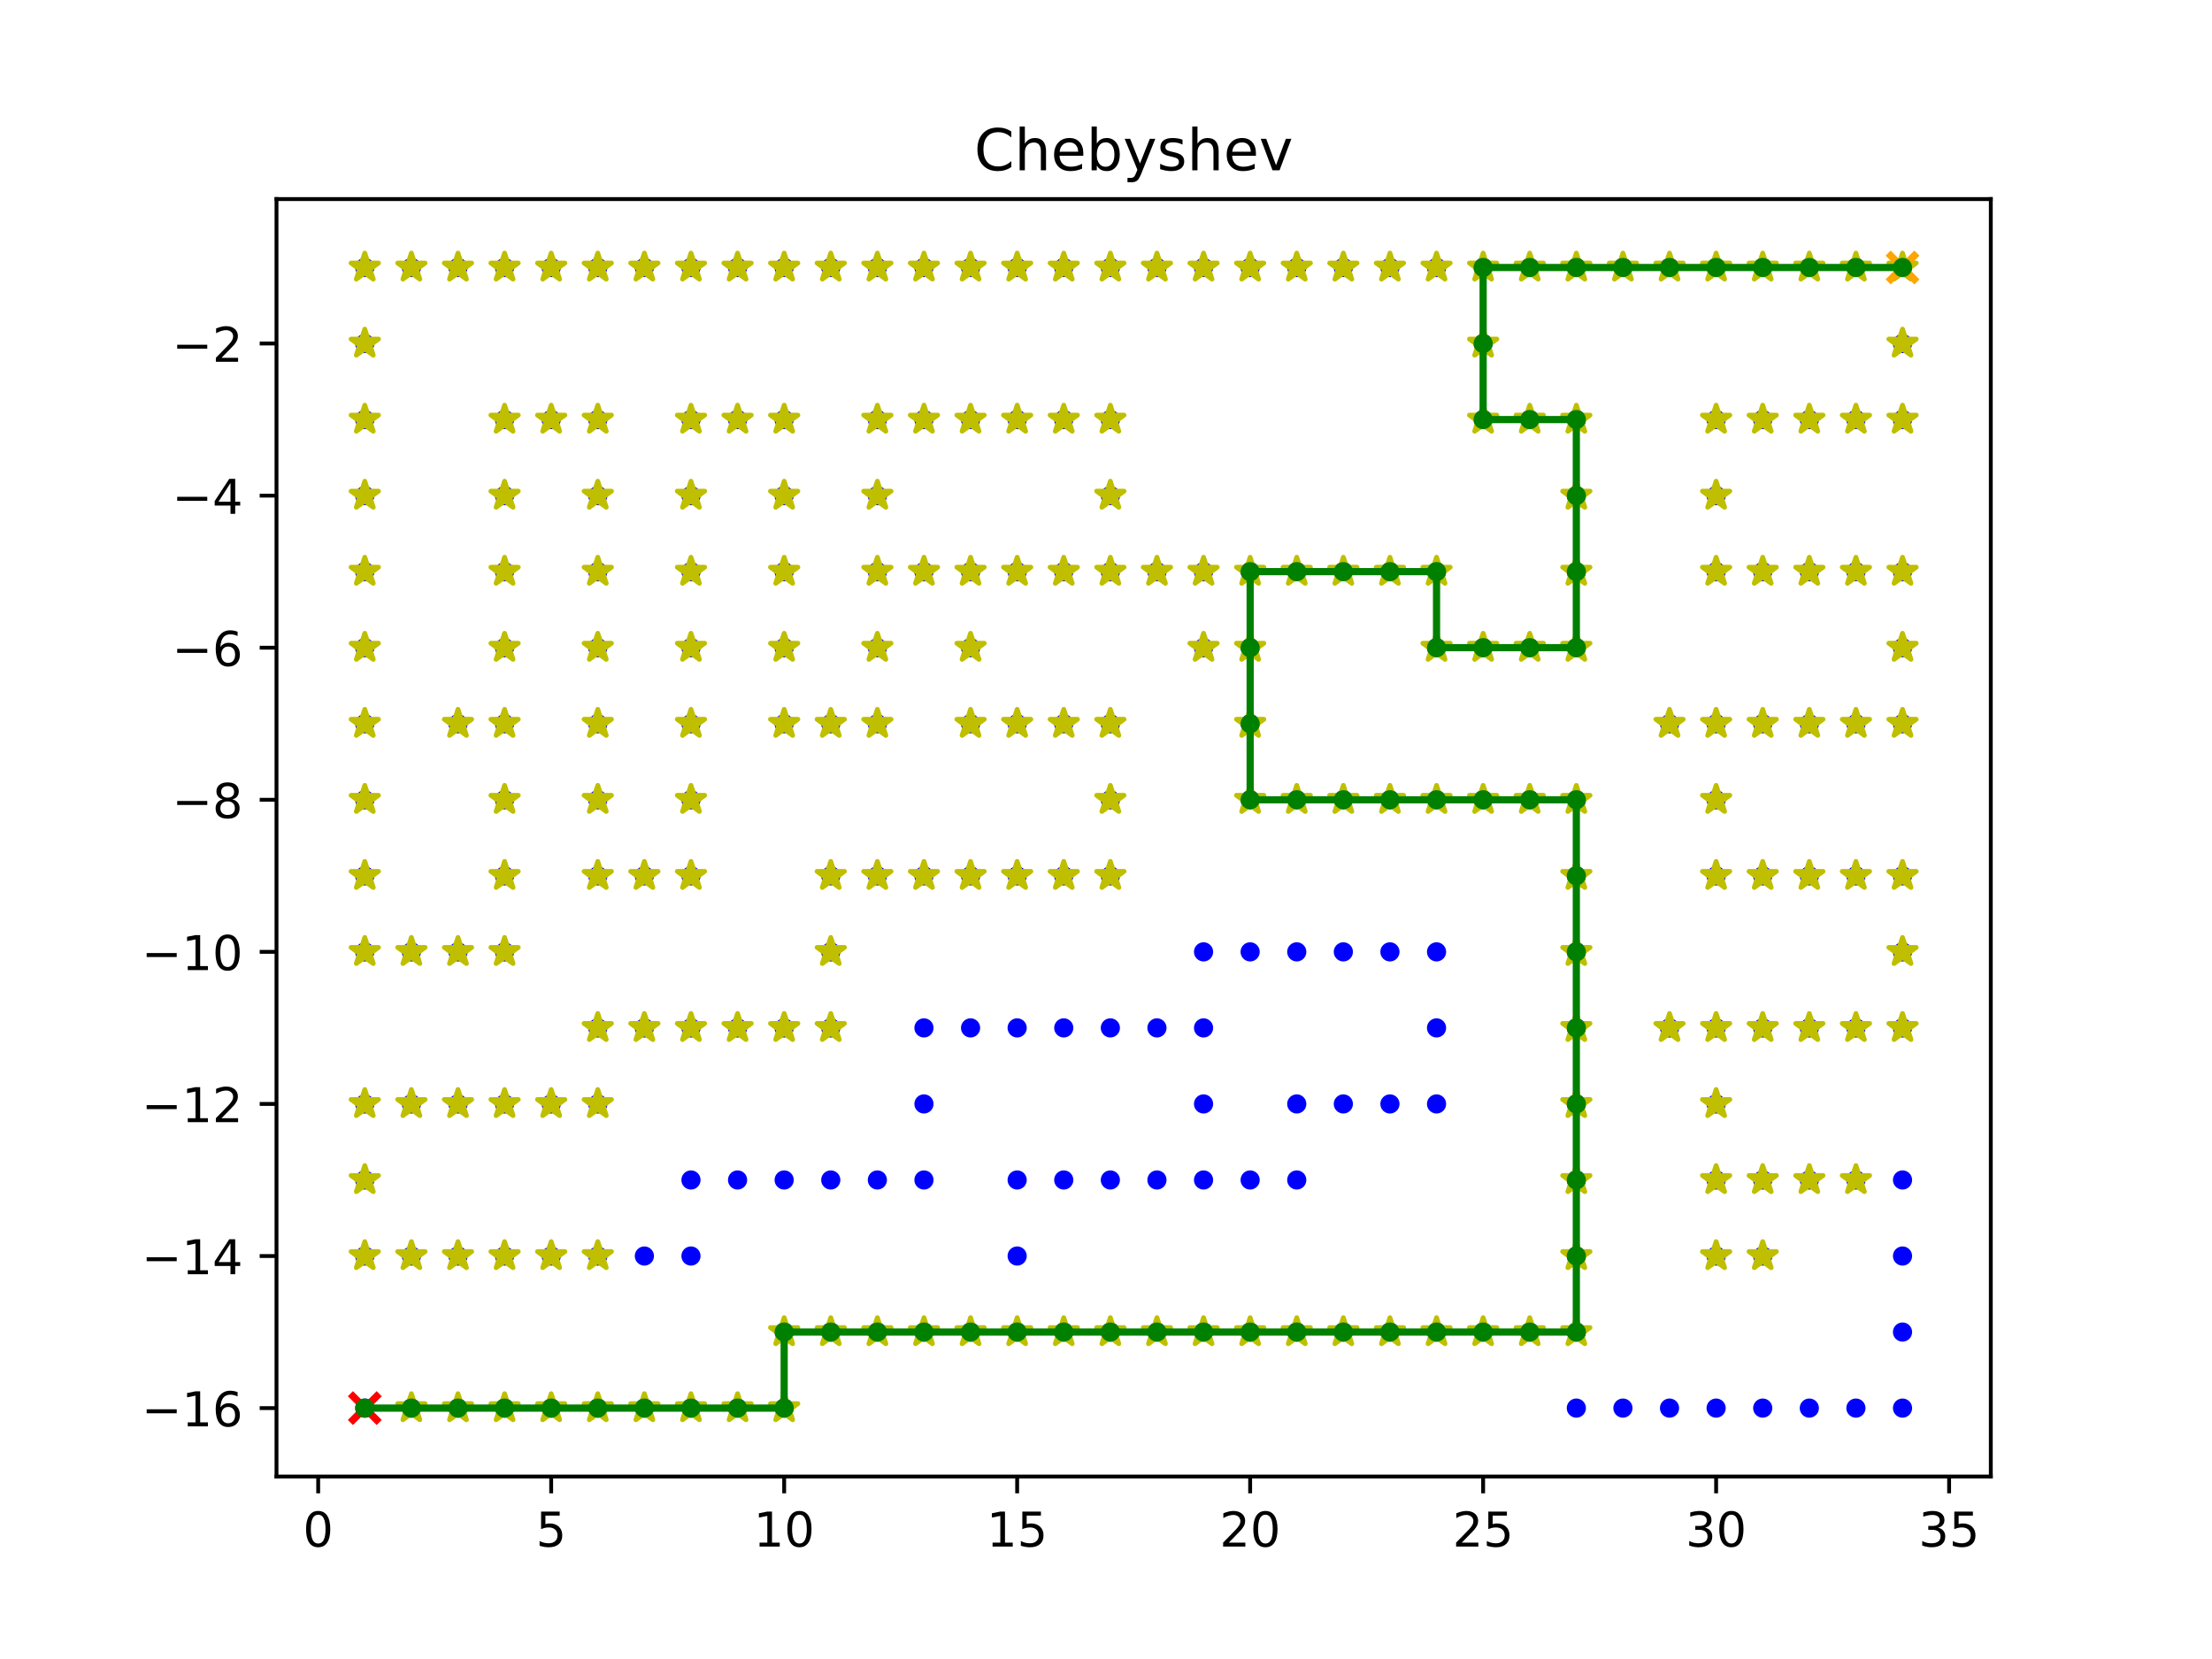 <?xml version="1.0" encoding="utf-8" standalone="no"?>
<!DOCTYPE svg PUBLIC "-//W3C//DTD SVG 1.1//EN"
  "http://www.w3.org/Graphics/SVG/1.1/DTD/svg11.dtd">
<!-- Created with matplotlib (https://matplotlib.org/) -->
<svg height="345.6pt" version="1.1" viewBox="0 0 460.8 345.6" width="460.8pt" xmlns="http://www.w3.org/2000/svg" xmlns:xlink="http://www.w3.org/1999/xlink">
 <defs>
  <style type="text/css">
*{stroke-linecap:butt;stroke-linejoin:round;}
  </style>
 </defs>
 <g id="figure_1">
  <g id="patch_1">
   <path d="M 0 345.6 
L 460.8 345.6 
L 460.8 0 
L 0 0 
z
" style="fill:#ffffff;"/>
  </g>
  <g id="axes_1">
   <g id="patch_2">
    <path d="M 57.6 307.584 
L 414.72 307.584 
L 414.72 41.472 
L 57.6 41.472 
z
" style="fill:#ffffff;"/>
   </g>
   <g id="PathCollection_1">
    <defs>
     <path d="M 0 1.5 
C 0.398 1.5 0.779 1.342 1.061 1.061 
C 1.342 0.779 1.5 0.398 1.5 0 
C 1.5 -0.398 1.342 -0.779 1.061 -1.061 
C 0.779 -1.342 0.398 -1.5 0 -1.5 
C -0.398 -1.5 -0.779 -1.342 -1.061 -1.061 
C -1.342 -0.779 -1.5 -0.398 -1.5 0 
C -1.5 0.398 -1.342 0.779 -1.061 1.061 
C -0.779 1.342 -0.398 1.5 0 1.5 
z
" id="m6f0a1865d1" style="stroke:#0000ff;"/>
    </defs>
    <g clip-path="url(#pa724885c75)">
     <use style="fill:#0000ff;stroke:#0000ff;" x="75.992" xlink:href="#m6f0a1865d1" y="55.724"/>
     <use style="fill:#0000ff;stroke:#0000ff;" x="85.699" xlink:href="#m6f0a1865d1" y="55.724"/>
     <use style="fill:#0000ff;stroke:#0000ff;" x="95.406" xlink:href="#m6f0a1865d1" y="55.724"/>
     <use style="fill:#0000ff;stroke:#0000ff;" x="105.113" xlink:href="#m6f0a1865d1" y="55.724"/>
     <use style="fill:#0000ff;stroke:#0000ff;" x="114.821" xlink:href="#m6f0a1865d1" y="55.724"/>
     <use style="fill:#0000ff;stroke:#0000ff;" x="124.528" xlink:href="#m6f0a1865d1" y="55.724"/>
     <use style="fill:#0000ff;stroke:#0000ff;" x="134.235" xlink:href="#m6f0a1865d1" y="55.724"/>
     <use style="fill:#0000ff;stroke:#0000ff;" x="143.942" xlink:href="#m6f0a1865d1" y="55.724"/>
     <use style="fill:#0000ff;stroke:#0000ff;" x="153.649" xlink:href="#m6f0a1865d1" y="55.724"/>
     <use style="fill:#0000ff;stroke:#0000ff;" x="163.357" xlink:href="#m6f0a1865d1" y="55.724"/>
     <use style="fill:#0000ff;stroke:#0000ff;" x="173.064" xlink:href="#m6f0a1865d1" y="55.724"/>
     <use style="fill:#0000ff;stroke:#0000ff;" x="182.771" xlink:href="#m6f0a1865d1" y="55.724"/>
     <use style="fill:#0000ff;stroke:#0000ff;" x="192.478" xlink:href="#m6f0a1865d1" y="55.724"/>
     <use style="fill:#0000ff;stroke:#0000ff;" x="202.185" xlink:href="#m6f0a1865d1" y="55.724"/>
     <use style="fill:#0000ff;stroke:#0000ff;" x="211.892" xlink:href="#m6f0a1865d1" y="55.724"/>
     <use style="fill:#0000ff;stroke:#0000ff;" x="221.6" xlink:href="#m6f0a1865d1" y="55.724"/>
     <use style="fill:#0000ff;stroke:#0000ff;" x="231.307" xlink:href="#m6f0a1865d1" y="55.724"/>
     <use style="fill:#0000ff;stroke:#0000ff;" x="241.014" xlink:href="#m6f0a1865d1" y="55.724"/>
     <use style="fill:#0000ff;stroke:#0000ff;" x="250.721" xlink:href="#m6f0a1865d1" y="55.724"/>
     <use style="fill:#0000ff;stroke:#0000ff;" x="260.428" xlink:href="#m6f0a1865d1" y="55.724"/>
     <use style="fill:#0000ff;stroke:#0000ff;" x="270.136" xlink:href="#m6f0a1865d1" y="55.724"/>
     <use style="fill:#0000ff;stroke:#0000ff;" x="279.843" xlink:href="#m6f0a1865d1" y="55.724"/>
     <use style="fill:#0000ff;stroke:#0000ff;" x="289.55" xlink:href="#m6f0a1865d1" y="55.724"/>
     <use style="fill:#0000ff;stroke:#0000ff;" x="299.257" xlink:href="#m6f0a1865d1" y="55.724"/>
     <use style="fill:#0000ff;stroke:#0000ff;" x="308.964" xlink:href="#m6f0a1865d1" y="55.724"/>
     <use style="fill:#0000ff;stroke:#0000ff;" x="318.672" xlink:href="#m6f0a1865d1" y="55.724"/>
     <use style="fill:#0000ff;stroke:#0000ff;" x="328.379" xlink:href="#m6f0a1865d1" y="55.724"/>
     <use style="fill:#0000ff;stroke:#0000ff;" x="338.086" xlink:href="#m6f0a1865d1" y="55.724"/>
     <use style="fill:#0000ff;stroke:#0000ff;" x="347.793" xlink:href="#m6f0a1865d1" y="55.724"/>
     <use style="fill:#0000ff;stroke:#0000ff;" x="357.5" xlink:href="#m6f0a1865d1" y="55.724"/>
     <use style="fill:#0000ff;stroke:#0000ff;" x="367.207" xlink:href="#m6f0a1865d1" y="55.724"/>
     <use style="fill:#0000ff;stroke:#0000ff;" x="376.915" xlink:href="#m6f0a1865d1" y="55.724"/>
     <use style="fill:#0000ff;stroke:#0000ff;" x="386.622" xlink:href="#m6f0a1865d1" y="55.724"/>
     <use style="fill:#0000ff;stroke:#0000ff;" x="396.329" xlink:href="#m6f0a1865d1" y="55.724"/>
     <use style="fill:#0000ff;stroke:#0000ff;" x="75.992" xlink:href="#m6f0a1865d1" y="71.564"/>
     <use style="fill:#0000ff;stroke:#0000ff;" x="308.964" xlink:href="#m6f0a1865d1" y="71.564"/>
     <use style="fill:#0000ff;stroke:#0000ff;" x="396.329" xlink:href="#m6f0a1865d1" y="71.564"/>
     <use style="fill:#0000ff;stroke:#0000ff;" x="75.992" xlink:href="#m6f0a1865d1" y="87.405"/>
     <use style="fill:#0000ff;stroke:#0000ff;" x="105.113" xlink:href="#m6f0a1865d1" y="87.405"/>
     <use style="fill:#0000ff;stroke:#0000ff;" x="114.821" xlink:href="#m6f0a1865d1" y="87.405"/>
     <use style="fill:#0000ff;stroke:#0000ff;" x="124.528" xlink:href="#m6f0a1865d1" y="87.405"/>
     <use style="fill:#0000ff;stroke:#0000ff;" x="143.942" xlink:href="#m6f0a1865d1" y="87.405"/>
     <use style="fill:#0000ff;stroke:#0000ff;" x="153.649" xlink:href="#m6f0a1865d1" y="87.405"/>
     <use style="fill:#0000ff;stroke:#0000ff;" x="163.357" xlink:href="#m6f0a1865d1" y="87.405"/>
     <use style="fill:#0000ff;stroke:#0000ff;" x="182.771" xlink:href="#m6f0a1865d1" y="87.405"/>
     <use style="fill:#0000ff;stroke:#0000ff;" x="192.478" xlink:href="#m6f0a1865d1" y="87.405"/>
     <use style="fill:#0000ff;stroke:#0000ff;" x="202.185" xlink:href="#m6f0a1865d1" y="87.405"/>
     <use style="fill:#0000ff;stroke:#0000ff;" x="211.892" xlink:href="#m6f0a1865d1" y="87.405"/>
     <use style="fill:#0000ff;stroke:#0000ff;" x="221.6" xlink:href="#m6f0a1865d1" y="87.405"/>
     <use style="fill:#0000ff;stroke:#0000ff;" x="231.307" xlink:href="#m6f0a1865d1" y="87.405"/>
     <use style="fill:#0000ff;stroke:#0000ff;" x="308.964" xlink:href="#m6f0a1865d1" y="87.405"/>
     <use style="fill:#0000ff;stroke:#0000ff;" x="318.672" xlink:href="#m6f0a1865d1" y="87.405"/>
     <use style="fill:#0000ff;stroke:#0000ff;" x="328.379" xlink:href="#m6f0a1865d1" y="87.405"/>
     <use style="fill:#0000ff;stroke:#0000ff;" x="357.5" xlink:href="#m6f0a1865d1" y="87.405"/>
     <use style="fill:#0000ff;stroke:#0000ff;" x="367.207" xlink:href="#m6f0a1865d1" y="87.405"/>
     <use style="fill:#0000ff;stroke:#0000ff;" x="376.915" xlink:href="#m6f0a1865d1" y="87.405"/>
     <use style="fill:#0000ff;stroke:#0000ff;" x="386.622" xlink:href="#m6f0a1865d1" y="87.405"/>
     <use style="fill:#0000ff;stroke:#0000ff;" x="396.329" xlink:href="#m6f0a1865d1" y="87.405"/>
     <use style="fill:#0000ff;stroke:#0000ff;" x="75.992" xlink:href="#m6f0a1865d1" y="103.245"/>
     <use style="fill:#0000ff;stroke:#0000ff;" x="105.113" xlink:href="#m6f0a1865d1" y="103.245"/>
     <use style="fill:#0000ff;stroke:#0000ff;" x="124.528" xlink:href="#m6f0a1865d1" y="103.245"/>
     <use style="fill:#0000ff;stroke:#0000ff;" x="143.942" xlink:href="#m6f0a1865d1" y="103.245"/>
     <use style="fill:#0000ff;stroke:#0000ff;" x="163.357" xlink:href="#m6f0a1865d1" y="103.245"/>
     <use style="fill:#0000ff;stroke:#0000ff;" x="182.771" xlink:href="#m6f0a1865d1" y="103.245"/>
     <use style="fill:#0000ff;stroke:#0000ff;" x="231.307" xlink:href="#m6f0a1865d1" y="103.245"/>
     <use style="fill:#0000ff;stroke:#0000ff;" x="328.379" xlink:href="#m6f0a1865d1" y="103.245"/>
     <use style="fill:#0000ff;stroke:#0000ff;" x="357.5" xlink:href="#m6f0a1865d1" y="103.245"/>
     <use style="fill:#0000ff;stroke:#0000ff;" x="75.992" xlink:href="#m6f0a1865d1" y="119.086"/>
     <use style="fill:#0000ff;stroke:#0000ff;" x="105.113" xlink:href="#m6f0a1865d1" y="119.086"/>
     <use style="fill:#0000ff;stroke:#0000ff;" x="124.528" xlink:href="#m6f0a1865d1" y="119.086"/>
     <use style="fill:#0000ff;stroke:#0000ff;" x="143.942" xlink:href="#m6f0a1865d1" y="119.086"/>
     <use style="fill:#0000ff;stroke:#0000ff;" x="163.357" xlink:href="#m6f0a1865d1" y="119.086"/>
     <use style="fill:#0000ff;stroke:#0000ff;" x="182.771" xlink:href="#m6f0a1865d1" y="119.086"/>
     <use style="fill:#0000ff;stroke:#0000ff;" x="192.478" xlink:href="#m6f0a1865d1" y="119.086"/>
     <use style="fill:#0000ff;stroke:#0000ff;" x="202.185" xlink:href="#m6f0a1865d1" y="119.086"/>
     <use style="fill:#0000ff;stroke:#0000ff;" x="211.892" xlink:href="#m6f0a1865d1" y="119.086"/>
     <use style="fill:#0000ff;stroke:#0000ff;" x="221.6" xlink:href="#m6f0a1865d1" y="119.086"/>
     <use style="fill:#0000ff;stroke:#0000ff;" x="231.307" xlink:href="#m6f0a1865d1" y="119.086"/>
     <use style="fill:#0000ff;stroke:#0000ff;" x="241.014" xlink:href="#m6f0a1865d1" y="119.086"/>
     <use style="fill:#0000ff;stroke:#0000ff;" x="250.721" xlink:href="#m6f0a1865d1" y="119.086"/>
     <use style="fill:#0000ff;stroke:#0000ff;" x="260.428" xlink:href="#m6f0a1865d1" y="119.086"/>
     <use style="fill:#0000ff;stroke:#0000ff;" x="270.136" xlink:href="#m6f0a1865d1" y="119.086"/>
     <use style="fill:#0000ff;stroke:#0000ff;" x="279.843" xlink:href="#m6f0a1865d1" y="119.086"/>
     <use style="fill:#0000ff;stroke:#0000ff;" x="289.55" xlink:href="#m6f0a1865d1" y="119.086"/>
     <use style="fill:#0000ff;stroke:#0000ff;" x="299.257" xlink:href="#m6f0a1865d1" y="119.086"/>
     <use style="fill:#0000ff;stroke:#0000ff;" x="328.379" xlink:href="#m6f0a1865d1" y="119.086"/>
     <use style="fill:#0000ff;stroke:#0000ff;" x="357.5" xlink:href="#m6f0a1865d1" y="119.086"/>
     <use style="fill:#0000ff;stroke:#0000ff;" x="367.207" xlink:href="#m6f0a1865d1" y="119.086"/>
     <use style="fill:#0000ff;stroke:#0000ff;" x="376.915" xlink:href="#m6f0a1865d1" y="119.086"/>
     <use style="fill:#0000ff;stroke:#0000ff;" x="386.622" xlink:href="#m6f0a1865d1" y="119.086"/>
     <use style="fill:#0000ff;stroke:#0000ff;" x="396.329" xlink:href="#m6f0a1865d1" y="119.086"/>
     <use style="fill:#0000ff;stroke:#0000ff;" x="75.992" xlink:href="#m6f0a1865d1" y="134.926"/>
     <use style="fill:#0000ff;stroke:#0000ff;" x="105.113" xlink:href="#m6f0a1865d1" y="134.926"/>
     <use style="fill:#0000ff;stroke:#0000ff;" x="124.528" xlink:href="#m6f0a1865d1" y="134.926"/>
     <use style="fill:#0000ff;stroke:#0000ff;" x="143.942" xlink:href="#m6f0a1865d1" y="134.926"/>
     <use style="fill:#0000ff;stroke:#0000ff;" x="163.357" xlink:href="#m6f0a1865d1" y="134.926"/>
     <use style="fill:#0000ff;stroke:#0000ff;" x="182.771" xlink:href="#m6f0a1865d1" y="134.926"/>
     <use style="fill:#0000ff;stroke:#0000ff;" x="202.185" xlink:href="#m6f0a1865d1" y="134.926"/>
     <use style="fill:#0000ff;stroke:#0000ff;" x="250.721" xlink:href="#m6f0a1865d1" y="134.926"/>
     <use style="fill:#0000ff;stroke:#0000ff;" x="260.428" xlink:href="#m6f0a1865d1" y="134.926"/>
     <use style="fill:#0000ff;stroke:#0000ff;" x="299.257" xlink:href="#m6f0a1865d1" y="134.926"/>
     <use style="fill:#0000ff;stroke:#0000ff;" x="308.964" xlink:href="#m6f0a1865d1" y="134.926"/>
     <use style="fill:#0000ff;stroke:#0000ff;" x="318.672" xlink:href="#m6f0a1865d1" y="134.926"/>
     <use style="fill:#0000ff;stroke:#0000ff;" x="328.379" xlink:href="#m6f0a1865d1" y="134.926"/>
     <use style="fill:#0000ff;stroke:#0000ff;" x="396.329" xlink:href="#m6f0a1865d1" y="134.926"/>
     <use style="fill:#0000ff;stroke:#0000ff;" x="75.992" xlink:href="#m6f0a1865d1" y="150.767"/>
     <use style="fill:#0000ff;stroke:#0000ff;" x="95.406" xlink:href="#m6f0a1865d1" y="150.767"/>
     <use style="fill:#0000ff;stroke:#0000ff;" x="105.113" xlink:href="#m6f0a1865d1" y="150.767"/>
     <use style="fill:#0000ff;stroke:#0000ff;" x="124.528" xlink:href="#m6f0a1865d1" y="150.767"/>
     <use style="fill:#0000ff;stroke:#0000ff;" x="143.942" xlink:href="#m6f0a1865d1" y="150.767"/>
     <use style="fill:#0000ff;stroke:#0000ff;" x="163.357" xlink:href="#m6f0a1865d1" y="150.767"/>
     <use style="fill:#0000ff;stroke:#0000ff;" x="173.064" xlink:href="#m6f0a1865d1" y="150.767"/>
     <use style="fill:#0000ff;stroke:#0000ff;" x="182.771" xlink:href="#m6f0a1865d1" y="150.767"/>
     <use style="fill:#0000ff;stroke:#0000ff;" x="202.185" xlink:href="#m6f0a1865d1" y="150.767"/>
     <use style="fill:#0000ff;stroke:#0000ff;" x="211.892" xlink:href="#m6f0a1865d1" y="150.767"/>
     <use style="fill:#0000ff;stroke:#0000ff;" x="221.6" xlink:href="#m6f0a1865d1" y="150.767"/>
     <use style="fill:#0000ff;stroke:#0000ff;" x="231.307" xlink:href="#m6f0a1865d1" y="150.767"/>
     <use style="fill:#0000ff;stroke:#0000ff;" x="260.428" xlink:href="#m6f0a1865d1" y="150.767"/>
     <use style="fill:#0000ff;stroke:#0000ff;" x="347.793" xlink:href="#m6f0a1865d1" y="150.767"/>
     <use style="fill:#0000ff;stroke:#0000ff;" x="357.5" xlink:href="#m6f0a1865d1" y="150.767"/>
     <use style="fill:#0000ff;stroke:#0000ff;" x="367.207" xlink:href="#m6f0a1865d1" y="150.767"/>
     <use style="fill:#0000ff;stroke:#0000ff;" x="376.915" xlink:href="#m6f0a1865d1" y="150.767"/>
     <use style="fill:#0000ff;stroke:#0000ff;" x="386.622" xlink:href="#m6f0a1865d1" y="150.767"/>
     <use style="fill:#0000ff;stroke:#0000ff;" x="396.329" xlink:href="#m6f0a1865d1" y="150.767"/>
     <use style="fill:#0000ff;stroke:#0000ff;" x="75.992" xlink:href="#m6f0a1865d1" y="166.608"/>
     <use style="fill:#0000ff;stroke:#0000ff;" x="105.113" xlink:href="#m6f0a1865d1" y="166.608"/>
     <use style="fill:#0000ff;stroke:#0000ff;" x="124.528" xlink:href="#m6f0a1865d1" y="166.608"/>
     <use style="fill:#0000ff;stroke:#0000ff;" x="143.942" xlink:href="#m6f0a1865d1" y="166.608"/>
     <use style="fill:#0000ff;stroke:#0000ff;" x="231.307" xlink:href="#m6f0a1865d1" y="166.608"/>
     <use style="fill:#0000ff;stroke:#0000ff;" x="260.428" xlink:href="#m6f0a1865d1" y="166.608"/>
     <use style="fill:#0000ff;stroke:#0000ff;" x="270.136" xlink:href="#m6f0a1865d1" y="166.608"/>
     <use style="fill:#0000ff;stroke:#0000ff;" x="279.843" xlink:href="#m6f0a1865d1" y="166.608"/>
     <use style="fill:#0000ff;stroke:#0000ff;" x="289.55" xlink:href="#m6f0a1865d1" y="166.608"/>
     <use style="fill:#0000ff;stroke:#0000ff;" x="299.257" xlink:href="#m6f0a1865d1" y="166.608"/>
     <use style="fill:#0000ff;stroke:#0000ff;" x="308.964" xlink:href="#m6f0a1865d1" y="166.608"/>
     <use style="fill:#0000ff;stroke:#0000ff;" x="318.672" xlink:href="#m6f0a1865d1" y="166.608"/>
     <use style="fill:#0000ff;stroke:#0000ff;" x="328.379" xlink:href="#m6f0a1865d1" y="166.608"/>
     <use style="fill:#0000ff;stroke:#0000ff;" x="357.5" xlink:href="#m6f0a1865d1" y="166.608"/>
     <use style="fill:#0000ff;stroke:#0000ff;" x="75.992" xlink:href="#m6f0a1865d1" y="182.448"/>
     <use style="fill:#0000ff;stroke:#0000ff;" x="105.113" xlink:href="#m6f0a1865d1" y="182.448"/>
     <use style="fill:#0000ff;stroke:#0000ff;" x="124.528" xlink:href="#m6f0a1865d1" y="182.448"/>
     <use style="fill:#0000ff;stroke:#0000ff;" x="134.235" xlink:href="#m6f0a1865d1" y="182.448"/>
     <use style="fill:#0000ff;stroke:#0000ff;" x="143.942" xlink:href="#m6f0a1865d1" y="182.448"/>
     <use style="fill:#0000ff;stroke:#0000ff;" x="173.064" xlink:href="#m6f0a1865d1" y="182.448"/>
     <use style="fill:#0000ff;stroke:#0000ff;" x="182.771" xlink:href="#m6f0a1865d1" y="182.448"/>
     <use style="fill:#0000ff;stroke:#0000ff;" x="192.478" xlink:href="#m6f0a1865d1" y="182.448"/>
     <use style="fill:#0000ff;stroke:#0000ff;" x="202.185" xlink:href="#m6f0a1865d1" y="182.448"/>
     <use style="fill:#0000ff;stroke:#0000ff;" x="211.892" xlink:href="#m6f0a1865d1" y="182.448"/>
     <use style="fill:#0000ff;stroke:#0000ff;" x="221.6" xlink:href="#m6f0a1865d1" y="182.448"/>
     <use style="fill:#0000ff;stroke:#0000ff;" x="231.307" xlink:href="#m6f0a1865d1" y="182.448"/>
     <use style="fill:#0000ff;stroke:#0000ff;" x="328.379" xlink:href="#m6f0a1865d1" y="182.448"/>
     <use style="fill:#0000ff;stroke:#0000ff;" x="357.5" xlink:href="#m6f0a1865d1" y="182.448"/>
     <use style="fill:#0000ff;stroke:#0000ff;" x="367.207" xlink:href="#m6f0a1865d1" y="182.448"/>
     <use style="fill:#0000ff;stroke:#0000ff;" x="376.915" xlink:href="#m6f0a1865d1" y="182.448"/>
     <use style="fill:#0000ff;stroke:#0000ff;" x="386.622" xlink:href="#m6f0a1865d1" y="182.448"/>
     <use style="fill:#0000ff;stroke:#0000ff;" x="396.329" xlink:href="#m6f0a1865d1" y="182.448"/>
     <use style="fill:#0000ff;stroke:#0000ff;" x="75.992" xlink:href="#m6f0a1865d1" y="198.289"/>
     <use style="fill:#0000ff;stroke:#0000ff;" x="85.699" xlink:href="#m6f0a1865d1" y="198.289"/>
     <use style="fill:#0000ff;stroke:#0000ff;" x="95.406" xlink:href="#m6f0a1865d1" y="198.289"/>
     <use style="fill:#0000ff;stroke:#0000ff;" x="105.113" xlink:href="#m6f0a1865d1" y="198.289"/>
     <use style="fill:#0000ff;stroke:#0000ff;" x="173.064" xlink:href="#m6f0a1865d1" y="198.289"/>
     <use style="fill:#0000ff;stroke:#0000ff;" x="250.721" xlink:href="#m6f0a1865d1" y="198.289"/>
     <use style="fill:#0000ff;stroke:#0000ff;" x="260.428" xlink:href="#m6f0a1865d1" y="198.289"/>
     <use style="fill:#0000ff;stroke:#0000ff;" x="270.136" xlink:href="#m6f0a1865d1" y="198.289"/>
     <use style="fill:#0000ff;stroke:#0000ff;" x="279.843" xlink:href="#m6f0a1865d1" y="198.289"/>
     <use style="fill:#0000ff;stroke:#0000ff;" x="289.55" xlink:href="#m6f0a1865d1" y="198.289"/>
     <use style="fill:#0000ff;stroke:#0000ff;" x="299.257" xlink:href="#m6f0a1865d1" y="198.289"/>
     <use style="fill:#0000ff;stroke:#0000ff;" x="328.379" xlink:href="#m6f0a1865d1" y="198.289"/>
     <use style="fill:#0000ff;stroke:#0000ff;" x="396.329" xlink:href="#m6f0a1865d1" y="198.289"/>
     <use style="fill:#0000ff;stroke:#0000ff;" x="124.528" xlink:href="#m6f0a1865d1" y="214.129"/>
     <use style="fill:#0000ff;stroke:#0000ff;" x="134.235" xlink:href="#m6f0a1865d1" y="214.129"/>
     <use style="fill:#0000ff;stroke:#0000ff;" x="143.942" xlink:href="#m6f0a1865d1" y="214.129"/>
     <use style="fill:#0000ff;stroke:#0000ff;" x="153.649" xlink:href="#m6f0a1865d1" y="214.129"/>
     <use style="fill:#0000ff;stroke:#0000ff;" x="163.357" xlink:href="#m6f0a1865d1" y="214.129"/>
     <use style="fill:#0000ff;stroke:#0000ff;" x="173.064" xlink:href="#m6f0a1865d1" y="214.129"/>
     <use style="fill:#0000ff;stroke:#0000ff;" x="192.478" xlink:href="#m6f0a1865d1" y="214.129"/>
     <use style="fill:#0000ff;stroke:#0000ff;" x="202.185" xlink:href="#m6f0a1865d1" y="214.129"/>
     <use style="fill:#0000ff;stroke:#0000ff;" x="211.892" xlink:href="#m6f0a1865d1" y="214.129"/>
     <use style="fill:#0000ff;stroke:#0000ff;" x="221.6" xlink:href="#m6f0a1865d1" y="214.129"/>
     <use style="fill:#0000ff;stroke:#0000ff;" x="231.307" xlink:href="#m6f0a1865d1" y="214.129"/>
     <use style="fill:#0000ff;stroke:#0000ff;" x="241.014" xlink:href="#m6f0a1865d1" y="214.129"/>
     <use style="fill:#0000ff;stroke:#0000ff;" x="250.721" xlink:href="#m6f0a1865d1" y="214.129"/>
     <use style="fill:#0000ff;stroke:#0000ff;" x="299.257" xlink:href="#m6f0a1865d1" y="214.129"/>
     <use style="fill:#0000ff;stroke:#0000ff;" x="328.379" xlink:href="#m6f0a1865d1" y="214.129"/>
     <use style="fill:#0000ff;stroke:#0000ff;" x="347.793" xlink:href="#m6f0a1865d1" y="214.129"/>
     <use style="fill:#0000ff;stroke:#0000ff;" x="357.5" xlink:href="#m6f0a1865d1" y="214.129"/>
     <use style="fill:#0000ff;stroke:#0000ff;" x="367.207" xlink:href="#m6f0a1865d1" y="214.129"/>
     <use style="fill:#0000ff;stroke:#0000ff;" x="376.915" xlink:href="#m6f0a1865d1" y="214.129"/>
     <use style="fill:#0000ff;stroke:#0000ff;" x="386.622" xlink:href="#m6f0a1865d1" y="214.129"/>
     <use style="fill:#0000ff;stroke:#0000ff;" x="396.329" xlink:href="#m6f0a1865d1" y="214.129"/>
     <use style="fill:#0000ff;stroke:#0000ff;" x="75.992" xlink:href="#m6f0a1865d1" y="229.97"/>
     <use style="fill:#0000ff;stroke:#0000ff;" x="85.699" xlink:href="#m6f0a1865d1" y="229.97"/>
     <use style="fill:#0000ff;stroke:#0000ff;" x="95.406" xlink:href="#m6f0a1865d1" y="229.97"/>
     <use style="fill:#0000ff;stroke:#0000ff;" x="105.113" xlink:href="#m6f0a1865d1" y="229.97"/>
     <use style="fill:#0000ff;stroke:#0000ff;" x="114.821" xlink:href="#m6f0a1865d1" y="229.97"/>
     <use style="fill:#0000ff;stroke:#0000ff;" x="124.528" xlink:href="#m6f0a1865d1" y="229.97"/>
     <use style="fill:#0000ff;stroke:#0000ff;" x="192.478" xlink:href="#m6f0a1865d1" y="229.97"/>
     <use style="fill:#0000ff;stroke:#0000ff;" x="250.721" xlink:href="#m6f0a1865d1" y="229.97"/>
     <use style="fill:#0000ff;stroke:#0000ff;" x="270.136" xlink:href="#m6f0a1865d1" y="229.97"/>
     <use style="fill:#0000ff;stroke:#0000ff;" x="279.843" xlink:href="#m6f0a1865d1" y="229.97"/>
     <use style="fill:#0000ff;stroke:#0000ff;" x="289.55" xlink:href="#m6f0a1865d1" y="229.97"/>
     <use style="fill:#0000ff;stroke:#0000ff;" x="299.257" xlink:href="#m6f0a1865d1" y="229.97"/>
     <use style="fill:#0000ff;stroke:#0000ff;" x="328.379" xlink:href="#m6f0a1865d1" y="229.97"/>
     <use style="fill:#0000ff;stroke:#0000ff;" x="357.5" xlink:href="#m6f0a1865d1" y="229.97"/>
     <use style="fill:#0000ff;stroke:#0000ff;" x="75.992" xlink:href="#m6f0a1865d1" y="245.81"/>
     <use style="fill:#0000ff;stroke:#0000ff;" x="143.942" xlink:href="#m6f0a1865d1" y="245.81"/>
     <use style="fill:#0000ff;stroke:#0000ff;" x="153.649" xlink:href="#m6f0a1865d1" y="245.81"/>
     <use style="fill:#0000ff;stroke:#0000ff;" x="163.357" xlink:href="#m6f0a1865d1" y="245.81"/>
     <use style="fill:#0000ff;stroke:#0000ff;" x="173.064" xlink:href="#m6f0a1865d1" y="245.81"/>
     <use style="fill:#0000ff;stroke:#0000ff;" x="182.771" xlink:href="#m6f0a1865d1" y="245.81"/>
     <use style="fill:#0000ff;stroke:#0000ff;" x="192.478" xlink:href="#m6f0a1865d1" y="245.81"/>
     <use style="fill:#0000ff;stroke:#0000ff;" x="211.892" xlink:href="#m6f0a1865d1" y="245.81"/>
     <use style="fill:#0000ff;stroke:#0000ff;" x="221.6" xlink:href="#m6f0a1865d1" y="245.81"/>
     <use style="fill:#0000ff;stroke:#0000ff;" x="231.307" xlink:href="#m6f0a1865d1" y="245.81"/>
     <use style="fill:#0000ff;stroke:#0000ff;" x="241.014" xlink:href="#m6f0a1865d1" y="245.81"/>
     <use style="fill:#0000ff;stroke:#0000ff;" x="250.721" xlink:href="#m6f0a1865d1" y="245.81"/>
     <use style="fill:#0000ff;stroke:#0000ff;" x="260.428" xlink:href="#m6f0a1865d1" y="245.81"/>
     <use style="fill:#0000ff;stroke:#0000ff;" x="270.136" xlink:href="#m6f0a1865d1" y="245.81"/>
     <use style="fill:#0000ff;stroke:#0000ff;" x="328.379" xlink:href="#m6f0a1865d1" y="245.81"/>
     <use style="fill:#0000ff;stroke:#0000ff;" x="357.5" xlink:href="#m6f0a1865d1" y="245.81"/>
     <use style="fill:#0000ff;stroke:#0000ff;" x="367.207" xlink:href="#m6f0a1865d1" y="245.81"/>
     <use style="fill:#0000ff;stroke:#0000ff;" x="376.915" xlink:href="#m6f0a1865d1" y="245.81"/>
     <use style="fill:#0000ff;stroke:#0000ff;" x="386.622" xlink:href="#m6f0a1865d1" y="245.81"/>
     <use style="fill:#0000ff;stroke:#0000ff;" x="396.329" xlink:href="#m6f0a1865d1" y="245.81"/>
     <use style="fill:#0000ff;stroke:#0000ff;" x="75.992" xlink:href="#m6f0a1865d1" y="261.651"/>
     <use style="fill:#0000ff;stroke:#0000ff;" x="85.699" xlink:href="#m6f0a1865d1" y="261.651"/>
     <use style="fill:#0000ff;stroke:#0000ff;" x="95.406" xlink:href="#m6f0a1865d1" y="261.651"/>
     <use style="fill:#0000ff;stroke:#0000ff;" x="105.113" xlink:href="#m6f0a1865d1" y="261.651"/>
     <use style="fill:#0000ff;stroke:#0000ff;" x="114.821" xlink:href="#m6f0a1865d1" y="261.651"/>
     <use style="fill:#0000ff;stroke:#0000ff;" x="124.528" xlink:href="#m6f0a1865d1" y="261.651"/>
     <use style="fill:#0000ff;stroke:#0000ff;" x="134.235" xlink:href="#m6f0a1865d1" y="261.651"/>
     <use style="fill:#0000ff;stroke:#0000ff;" x="143.942" xlink:href="#m6f0a1865d1" y="261.651"/>
     <use style="fill:#0000ff;stroke:#0000ff;" x="211.892" xlink:href="#m6f0a1865d1" y="261.651"/>
     <use style="fill:#0000ff;stroke:#0000ff;" x="328.379" xlink:href="#m6f0a1865d1" y="261.651"/>
     <use style="fill:#0000ff;stroke:#0000ff;" x="357.5" xlink:href="#m6f0a1865d1" y="261.651"/>
     <use style="fill:#0000ff;stroke:#0000ff;" x="367.207" xlink:href="#m6f0a1865d1" y="261.651"/>
     <use style="fill:#0000ff;stroke:#0000ff;" x="396.329" xlink:href="#m6f0a1865d1" y="261.651"/>
     <use style="fill:#0000ff;stroke:#0000ff;" x="163.357" xlink:href="#m6f0a1865d1" y="277.491"/>
     <use style="fill:#0000ff;stroke:#0000ff;" x="173.064" xlink:href="#m6f0a1865d1" y="277.491"/>
     <use style="fill:#0000ff;stroke:#0000ff;" x="182.771" xlink:href="#m6f0a1865d1" y="277.491"/>
     <use style="fill:#0000ff;stroke:#0000ff;" x="192.478" xlink:href="#m6f0a1865d1" y="277.491"/>
     <use style="fill:#0000ff;stroke:#0000ff;" x="202.185" xlink:href="#m6f0a1865d1" y="277.491"/>
     <use style="fill:#0000ff;stroke:#0000ff;" x="211.892" xlink:href="#m6f0a1865d1" y="277.491"/>
     <use style="fill:#0000ff;stroke:#0000ff;" x="221.6" xlink:href="#m6f0a1865d1" y="277.491"/>
     <use style="fill:#0000ff;stroke:#0000ff;" x="231.307" xlink:href="#m6f0a1865d1" y="277.491"/>
     <use style="fill:#0000ff;stroke:#0000ff;" x="241.014" xlink:href="#m6f0a1865d1" y="277.491"/>
     <use style="fill:#0000ff;stroke:#0000ff;" x="250.721" xlink:href="#m6f0a1865d1" y="277.491"/>
     <use style="fill:#0000ff;stroke:#0000ff;" x="260.428" xlink:href="#m6f0a1865d1" y="277.491"/>
     <use style="fill:#0000ff;stroke:#0000ff;" x="270.136" xlink:href="#m6f0a1865d1" y="277.491"/>
     <use style="fill:#0000ff;stroke:#0000ff;" x="279.843" xlink:href="#m6f0a1865d1" y="277.491"/>
     <use style="fill:#0000ff;stroke:#0000ff;" x="289.55" xlink:href="#m6f0a1865d1" y="277.491"/>
     <use style="fill:#0000ff;stroke:#0000ff;" x="299.257" xlink:href="#m6f0a1865d1" y="277.491"/>
     <use style="fill:#0000ff;stroke:#0000ff;" x="308.964" xlink:href="#m6f0a1865d1" y="277.491"/>
     <use style="fill:#0000ff;stroke:#0000ff;" x="318.672" xlink:href="#m6f0a1865d1" y="277.491"/>
     <use style="fill:#0000ff;stroke:#0000ff;" x="328.379" xlink:href="#m6f0a1865d1" y="277.491"/>
     <use style="fill:#0000ff;stroke:#0000ff;" x="396.329" xlink:href="#m6f0a1865d1" y="277.491"/>
     <use style="fill:#0000ff;stroke:#0000ff;" x="75.992" xlink:href="#m6f0a1865d1" y="293.332"/>
     <use style="fill:#0000ff;stroke:#0000ff;" x="85.699" xlink:href="#m6f0a1865d1" y="293.332"/>
     <use style="fill:#0000ff;stroke:#0000ff;" x="95.406" xlink:href="#m6f0a1865d1" y="293.332"/>
     <use style="fill:#0000ff;stroke:#0000ff;" x="105.113" xlink:href="#m6f0a1865d1" y="293.332"/>
     <use style="fill:#0000ff;stroke:#0000ff;" x="114.821" xlink:href="#m6f0a1865d1" y="293.332"/>
     <use style="fill:#0000ff;stroke:#0000ff;" x="124.528" xlink:href="#m6f0a1865d1" y="293.332"/>
     <use style="fill:#0000ff;stroke:#0000ff;" x="134.235" xlink:href="#m6f0a1865d1" y="293.332"/>
     <use style="fill:#0000ff;stroke:#0000ff;" x="143.942" xlink:href="#m6f0a1865d1" y="293.332"/>
     <use style="fill:#0000ff;stroke:#0000ff;" x="153.649" xlink:href="#m6f0a1865d1" y="293.332"/>
     <use style="fill:#0000ff;stroke:#0000ff;" x="163.357" xlink:href="#m6f0a1865d1" y="293.332"/>
     <use style="fill:#0000ff;stroke:#0000ff;" x="328.379" xlink:href="#m6f0a1865d1" y="293.332"/>
     <use style="fill:#0000ff;stroke:#0000ff;" x="338.086" xlink:href="#m6f0a1865d1" y="293.332"/>
     <use style="fill:#0000ff;stroke:#0000ff;" x="347.793" xlink:href="#m6f0a1865d1" y="293.332"/>
     <use style="fill:#0000ff;stroke:#0000ff;" x="357.5" xlink:href="#m6f0a1865d1" y="293.332"/>
     <use style="fill:#0000ff;stroke:#0000ff;" x="367.207" xlink:href="#m6f0a1865d1" y="293.332"/>
     <use style="fill:#0000ff;stroke:#0000ff;" x="376.915" xlink:href="#m6f0a1865d1" y="293.332"/>
     <use style="fill:#0000ff;stroke:#0000ff;" x="386.622" xlink:href="#m6f0a1865d1" y="293.332"/>
     <use style="fill:#0000ff;stroke:#0000ff;" x="396.329" xlink:href="#m6f0a1865d1" y="293.332"/>
    </g>
   </g>
   <g id="PathCollection_2">
    <defs>
     <path d="M 0 -3 
L -0.674 -0.927 
L -2.853 -0.927 
L -1.09 0.354 
L -1.763 2.427 
L -0 1.146 
L 1.763 2.427 
L 1.09 0.354 
L 2.853 -0.927 
L 0.674 -0.927 
z
" id="m1a10acda23" style="stroke:#bfbf00;"/>
    </defs>
    <g clip-path="url(#pa724885c75)">
     <use style="fill:#bfbf00;stroke:#bfbf00;" x="75.992" xlink:href="#m1a10acda23" y="55.724"/>
     <use style="fill:#bfbf00;stroke:#bfbf00;" x="85.699" xlink:href="#m1a10acda23" y="55.724"/>
     <use style="fill:#bfbf00;stroke:#bfbf00;" x="95.406" xlink:href="#m1a10acda23" y="55.724"/>
     <use style="fill:#bfbf00;stroke:#bfbf00;" x="105.113" xlink:href="#m1a10acda23" y="55.724"/>
     <use style="fill:#bfbf00;stroke:#bfbf00;" x="114.821" xlink:href="#m1a10acda23" y="55.724"/>
     <use style="fill:#bfbf00;stroke:#bfbf00;" x="124.528" xlink:href="#m1a10acda23" y="55.724"/>
     <use style="fill:#bfbf00;stroke:#bfbf00;" x="134.235" xlink:href="#m1a10acda23" y="55.724"/>
     <use style="fill:#bfbf00;stroke:#bfbf00;" x="143.942" xlink:href="#m1a10acda23" y="55.724"/>
     <use style="fill:#bfbf00;stroke:#bfbf00;" x="153.649" xlink:href="#m1a10acda23" y="55.724"/>
     <use style="fill:#bfbf00;stroke:#bfbf00;" x="163.357" xlink:href="#m1a10acda23" y="55.724"/>
     <use style="fill:#bfbf00;stroke:#bfbf00;" x="173.064" xlink:href="#m1a10acda23" y="55.724"/>
     <use style="fill:#bfbf00;stroke:#bfbf00;" x="182.771" xlink:href="#m1a10acda23" y="55.724"/>
     <use style="fill:#bfbf00;stroke:#bfbf00;" x="192.478" xlink:href="#m1a10acda23" y="55.724"/>
     <use style="fill:#bfbf00;stroke:#bfbf00;" x="202.185" xlink:href="#m1a10acda23" y="55.724"/>
     <use style="fill:#bfbf00;stroke:#bfbf00;" x="211.892" xlink:href="#m1a10acda23" y="55.724"/>
     <use style="fill:#bfbf00;stroke:#bfbf00;" x="221.6" xlink:href="#m1a10acda23" y="55.724"/>
     <use style="fill:#bfbf00;stroke:#bfbf00;" x="231.307" xlink:href="#m1a10acda23" y="55.724"/>
     <use style="fill:#bfbf00;stroke:#bfbf00;" x="241.014" xlink:href="#m1a10acda23" y="55.724"/>
     <use style="fill:#bfbf00;stroke:#bfbf00;" x="250.721" xlink:href="#m1a10acda23" y="55.724"/>
     <use style="fill:#bfbf00;stroke:#bfbf00;" x="260.428" xlink:href="#m1a10acda23" y="55.724"/>
     <use style="fill:#bfbf00;stroke:#bfbf00;" x="270.136" xlink:href="#m1a10acda23" y="55.724"/>
     <use style="fill:#bfbf00;stroke:#bfbf00;" x="279.843" xlink:href="#m1a10acda23" y="55.724"/>
     <use style="fill:#bfbf00;stroke:#bfbf00;" x="289.55" xlink:href="#m1a10acda23" y="55.724"/>
     <use style="fill:#bfbf00;stroke:#bfbf00;" x="299.257" xlink:href="#m1a10acda23" y="55.724"/>
     <use style="fill:#bfbf00;stroke:#bfbf00;" x="308.964" xlink:href="#m1a10acda23" y="55.724"/>
     <use style="fill:#bfbf00;stroke:#bfbf00;" x="318.672" xlink:href="#m1a10acda23" y="55.724"/>
     <use style="fill:#bfbf00;stroke:#bfbf00;" x="328.379" xlink:href="#m1a10acda23" y="55.724"/>
     <use style="fill:#bfbf00;stroke:#bfbf00;" x="338.086" xlink:href="#m1a10acda23" y="55.724"/>
     <use style="fill:#bfbf00;stroke:#bfbf00;" x="347.793" xlink:href="#m1a10acda23" y="55.724"/>
     <use style="fill:#bfbf00;stroke:#bfbf00;" x="357.5" xlink:href="#m1a10acda23" y="55.724"/>
     <use style="fill:#bfbf00;stroke:#bfbf00;" x="367.207" xlink:href="#m1a10acda23" y="55.724"/>
     <use style="fill:#bfbf00;stroke:#bfbf00;" x="376.915" xlink:href="#m1a10acda23" y="55.724"/>
     <use style="fill:#bfbf00;stroke:#bfbf00;" x="386.622" xlink:href="#m1a10acda23" y="55.724"/>
     <use style="fill:#bfbf00;stroke:#bfbf00;" x="396.329" xlink:href="#m1a10acda23" y="55.724"/>
     <use style="fill:#bfbf00;stroke:#bfbf00;" x="75.992" xlink:href="#m1a10acda23" y="71.564"/>
     <use style="fill:#bfbf00;stroke:#bfbf00;" x="308.964" xlink:href="#m1a10acda23" y="71.564"/>
     <use style="fill:#bfbf00;stroke:#bfbf00;" x="396.329" xlink:href="#m1a10acda23" y="71.564"/>
     <use style="fill:#bfbf00;stroke:#bfbf00;" x="75.992" xlink:href="#m1a10acda23" y="87.405"/>
     <use style="fill:#bfbf00;stroke:#bfbf00;" x="105.113" xlink:href="#m1a10acda23" y="87.405"/>
     <use style="fill:#bfbf00;stroke:#bfbf00;" x="114.821" xlink:href="#m1a10acda23" y="87.405"/>
     <use style="fill:#bfbf00;stroke:#bfbf00;" x="124.528" xlink:href="#m1a10acda23" y="87.405"/>
     <use style="fill:#bfbf00;stroke:#bfbf00;" x="143.942" xlink:href="#m1a10acda23" y="87.405"/>
     <use style="fill:#bfbf00;stroke:#bfbf00;" x="153.649" xlink:href="#m1a10acda23" y="87.405"/>
     <use style="fill:#bfbf00;stroke:#bfbf00;" x="163.357" xlink:href="#m1a10acda23" y="87.405"/>
     <use style="fill:#bfbf00;stroke:#bfbf00;" x="182.771" xlink:href="#m1a10acda23" y="87.405"/>
     <use style="fill:#bfbf00;stroke:#bfbf00;" x="192.478" xlink:href="#m1a10acda23" y="87.405"/>
     <use style="fill:#bfbf00;stroke:#bfbf00;" x="202.185" xlink:href="#m1a10acda23" y="87.405"/>
     <use style="fill:#bfbf00;stroke:#bfbf00;" x="211.892" xlink:href="#m1a10acda23" y="87.405"/>
     <use style="fill:#bfbf00;stroke:#bfbf00;" x="221.6" xlink:href="#m1a10acda23" y="87.405"/>
     <use style="fill:#bfbf00;stroke:#bfbf00;" x="231.307" xlink:href="#m1a10acda23" y="87.405"/>
     <use style="fill:#bfbf00;stroke:#bfbf00;" x="308.964" xlink:href="#m1a10acda23" y="87.405"/>
     <use style="fill:#bfbf00;stroke:#bfbf00;" x="318.672" xlink:href="#m1a10acda23" y="87.405"/>
     <use style="fill:#bfbf00;stroke:#bfbf00;" x="328.379" xlink:href="#m1a10acda23" y="87.405"/>
     <use style="fill:#bfbf00;stroke:#bfbf00;" x="357.5" xlink:href="#m1a10acda23" y="87.405"/>
     <use style="fill:#bfbf00;stroke:#bfbf00;" x="367.207" xlink:href="#m1a10acda23" y="87.405"/>
     <use style="fill:#bfbf00;stroke:#bfbf00;" x="376.915" xlink:href="#m1a10acda23" y="87.405"/>
     <use style="fill:#bfbf00;stroke:#bfbf00;" x="386.622" xlink:href="#m1a10acda23" y="87.405"/>
     <use style="fill:#bfbf00;stroke:#bfbf00;" x="396.329" xlink:href="#m1a10acda23" y="87.405"/>
     <use style="fill:#bfbf00;stroke:#bfbf00;" x="75.992" xlink:href="#m1a10acda23" y="103.245"/>
     <use style="fill:#bfbf00;stroke:#bfbf00;" x="105.113" xlink:href="#m1a10acda23" y="103.245"/>
     <use style="fill:#bfbf00;stroke:#bfbf00;" x="124.528" xlink:href="#m1a10acda23" y="103.245"/>
     <use style="fill:#bfbf00;stroke:#bfbf00;" x="143.942" xlink:href="#m1a10acda23" y="103.245"/>
     <use style="fill:#bfbf00;stroke:#bfbf00;" x="163.357" xlink:href="#m1a10acda23" y="103.245"/>
     <use style="fill:#bfbf00;stroke:#bfbf00;" x="182.771" xlink:href="#m1a10acda23" y="103.245"/>
     <use style="fill:#bfbf00;stroke:#bfbf00;" x="231.307" xlink:href="#m1a10acda23" y="103.245"/>
     <use style="fill:#bfbf00;stroke:#bfbf00;" x="328.379" xlink:href="#m1a10acda23" y="103.245"/>
     <use style="fill:#bfbf00;stroke:#bfbf00;" x="357.5" xlink:href="#m1a10acda23" y="103.245"/>
     <use style="fill:#bfbf00;stroke:#bfbf00;" x="75.992" xlink:href="#m1a10acda23" y="119.086"/>
     <use style="fill:#bfbf00;stroke:#bfbf00;" x="105.113" xlink:href="#m1a10acda23" y="119.086"/>
     <use style="fill:#bfbf00;stroke:#bfbf00;" x="124.528" xlink:href="#m1a10acda23" y="119.086"/>
     <use style="fill:#bfbf00;stroke:#bfbf00;" x="143.942" xlink:href="#m1a10acda23" y="119.086"/>
     <use style="fill:#bfbf00;stroke:#bfbf00;" x="163.357" xlink:href="#m1a10acda23" y="119.086"/>
     <use style="fill:#bfbf00;stroke:#bfbf00;" x="182.771" xlink:href="#m1a10acda23" y="119.086"/>
     <use style="fill:#bfbf00;stroke:#bfbf00;" x="192.478" xlink:href="#m1a10acda23" y="119.086"/>
     <use style="fill:#bfbf00;stroke:#bfbf00;" x="202.185" xlink:href="#m1a10acda23" y="119.086"/>
     <use style="fill:#bfbf00;stroke:#bfbf00;" x="211.892" xlink:href="#m1a10acda23" y="119.086"/>
     <use style="fill:#bfbf00;stroke:#bfbf00;" x="221.6" xlink:href="#m1a10acda23" y="119.086"/>
     <use style="fill:#bfbf00;stroke:#bfbf00;" x="231.307" xlink:href="#m1a10acda23" y="119.086"/>
     <use style="fill:#bfbf00;stroke:#bfbf00;" x="241.014" xlink:href="#m1a10acda23" y="119.086"/>
     <use style="fill:#bfbf00;stroke:#bfbf00;" x="250.721" xlink:href="#m1a10acda23" y="119.086"/>
     <use style="fill:#bfbf00;stroke:#bfbf00;" x="260.428" xlink:href="#m1a10acda23" y="119.086"/>
     <use style="fill:#bfbf00;stroke:#bfbf00;" x="270.136" xlink:href="#m1a10acda23" y="119.086"/>
     <use style="fill:#bfbf00;stroke:#bfbf00;" x="279.843" xlink:href="#m1a10acda23" y="119.086"/>
     <use style="fill:#bfbf00;stroke:#bfbf00;" x="289.55" xlink:href="#m1a10acda23" y="119.086"/>
     <use style="fill:#bfbf00;stroke:#bfbf00;" x="299.257" xlink:href="#m1a10acda23" y="119.086"/>
     <use style="fill:#bfbf00;stroke:#bfbf00;" x="328.379" xlink:href="#m1a10acda23" y="119.086"/>
     <use style="fill:#bfbf00;stroke:#bfbf00;" x="357.5" xlink:href="#m1a10acda23" y="119.086"/>
     <use style="fill:#bfbf00;stroke:#bfbf00;" x="367.207" xlink:href="#m1a10acda23" y="119.086"/>
     <use style="fill:#bfbf00;stroke:#bfbf00;" x="376.915" xlink:href="#m1a10acda23" y="119.086"/>
     <use style="fill:#bfbf00;stroke:#bfbf00;" x="386.622" xlink:href="#m1a10acda23" y="119.086"/>
     <use style="fill:#bfbf00;stroke:#bfbf00;" x="396.329" xlink:href="#m1a10acda23" y="119.086"/>
     <use style="fill:#bfbf00;stroke:#bfbf00;" x="75.992" xlink:href="#m1a10acda23" y="134.926"/>
     <use style="fill:#bfbf00;stroke:#bfbf00;" x="105.113" xlink:href="#m1a10acda23" y="134.926"/>
     <use style="fill:#bfbf00;stroke:#bfbf00;" x="124.528" xlink:href="#m1a10acda23" y="134.926"/>
     <use style="fill:#bfbf00;stroke:#bfbf00;" x="143.942" xlink:href="#m1a10acda23" y="134.926"/>
     <use style="fill:#bfbf00;stroke:#bfbf00;" x="163.357" xlink:href="#m1a10acda23" y="134.926"/>
     <use style="fill:#bfbf00;stroke:#bfbf00;" x="182.771" xlink:href="#m1a10acda23" y="134.926"/>
     <use style="fill:#bfbf00;stroke:#bfbf00;" x="202.185" xlink:href="#m1a10acda23" y="134.926"/>
     <use style="fill:#bfbf00;stroke:#bfbf00;" x="250.721" xlink:href="#m1a10acda23" y="134.926"/>
     <use style="fill:#bfbf00;stroke:#bfbf00;" x="260.428" xlink:href="#m1a10acda23" y="134.926"/>
     <use style="fill:#bfbf00;stroke:#bfbf00;" x="299.257" xlink:href="#m1a10acda23" y="134.926"/>
     <use style="fill:#bfbf00;stroke:#bfbf00;" x="308.964" xlink:href="#m1a10acda23" y="134.926"/>
     <use style="fill:#bfbf00;stroke:#bfbf00;" x="318.672" xlink:href="#m1a10acda23" y="134.926"/>
     <use style="fill:#bfbf00;stroke:#bfbf00;" x="328.379" xlink:href="#m1a10acda23" y="134.926"/>
     <use style="fill:#bfbf00;stroke:#bfbf00;" x="396.329" xlink:href="#m1a10acda23" y="134.926"/>
     <use style="fill:#bfbf00;stroke:#bfbf00;" x="75.992" xlink:href="#m1a10acda23" y="150.767"/>
     <use style="fill:#bfbf00;stroke:#bfbf00;" x="95.406" xlink:href="#m1a10acda23" y="150.767"/>
     <use style="fill:#bfbf00;stroke:#bfbf00;" x="105.113" xlink:href="#m1a10acda23" y="150.767"/>
     <use style="fill:#bfbf00;stroke:#bfbf00;" x="124.528" xlink:href="#m1a10acda23" y="150.767"/>
     <use style="fill:#bfbf00;stroke:#bfbf00;" x="143.942" xlink:href="#m1a10acda23" y="150.767"/>
     <use style="fill:#bfbf00;stroke:#bfbf00;" x="163.357" xlink:href="#m1a10acda23" y="150.767"/>
     <use style="fill:#bfbf00;stroke:#bfbf00;" x="173.064" xlink:href="#m1a10acda23" y="150.767"/>
     <use style="fill:#bfbf00;stroke:#bfbf00;" x="182.771" xlink:href="#m1a10acda23" y="150.767"/>
     <use style="fill:#bfbf00;stroke:#bfbf00;" x="202.185" xlink:href="#m1a10acda23" y="150.767"/>
     <use style="fill:#bfbf00;stroke:#bfbf00;" x="211.892" xlink:href="#m1a10acda23" y="150.767"/>
     <use style="fill:#bfbf00;stroke:#bfbf00;" x="221.6" xlink:href="#m1a10acda23" y="150.767"/>
     <use style="fill:#bfbf00;stroke:#bfbf00;" x="231.307" xlink:href="#m1a10acda23" y="150.767"/>
     <use style="fill:#bfbf00;stroke:#bfbf00;" x="260.428" xlink:href="#m1a10acda23" y="150.767"/>
     <use style="fill:#bfbf00;stroke:#bfbf00;" x="347.793" xlink:href="#m1a10acda23" y="150.767"/>
     <use style="fill:#bfbf00;stroke:#bfbf00;" x="357.5" xlink:href="#m1a10acda23" y="150.767"/>
     <use style="fill:#bfbf00;stroke:#bfbf00;" x="367.207" xlink:href="#m1a10acda23" y="150.767"/>
     <use style="fill:#bfbf00;stroke:#bfbf00;" x="376.915" xlink:href="#m1a10acda23" y="150.767"/>
     <use style="fill:#bfbf00;stroke:#bfbf00;" x="386.622" xlink:href="#m1a10acda23" y="150.767"/>
     <use style="fill:#bfbf00;stroke:#bfbf00;" x="396.329" xlink:href="#m1a10acda23" y="150.767"/>
     <use style="fill:#bfbf00;stroke:#bfbf00;" x="75.992" xlink:href="#m1a10acda23" y="166.608"/>
     <use style="fill:#bfbf00;stroke:#bfbf00;" x="105.113" xlink:href="#m1a10acda23" y="166.608"/>
     <use style="fill:#bfbf00;stroke:#bfbf00;" x="124.528" xlink:href="#m1a10acda23" y="166.608"/>
     <use style="fill:#bfbf00;stroke:#bfbf00;" x="143.942" xlink:href="#m1a10acda23" y="166.608"/>
     <use style="fill:#bfbf00;stroke:#bfbf00;" x="231.307" xlink:href="#m1a10acda23" y="166.608"/>
     <use style="fill:#bfbf00;stroke:#bfbf00;" x="260.428" xlink:href="#m1a10acda23" y="166.608"/>
     <use style="fill:#bfbf00;stroke:#bfbf00;" x="270.136" xlink:href="#m1a10acda23" y="166.608"/>
     <use style="fill:#bfbf00;stroke:#bfbf00;" x="279.843" xlink:href="#m1a10acda23" y="166.608"/>
     <use style="fill:#bfbf00;stroke:#bfbf00;" x="289.55" xlink:href="#m1a10acda23" y="166.608"/>
     <use style="fill:#bfbf00;stroke:#bfbf00;" x="299.257" xlink:href="#m1a10acda23" y="166.608"/>
     <use style="fill:#bfbf00;stroke:#bfbf00;" x="308.964" xlink:href="#m1a10acda23" y="166.608"/>
     <use style="fill:#bfbf00;stroke:#bfbf00;" x="318.672" xlink:href="#m1a10acda23" y="166.608"/>
     <use style="fill:#bfbf00;stroke:#bfbf00;" x="328.379" xlink:href="#m1a10acda23" y="166.608"/>
     <use style="fill:#bfbf00;stroke:#bfbf00;" x="357.5" xlink:href="#m1a10acda23" y="166.608"/>
     <use style="fill:#bfbf00;stroke:#bfbf00;" x="75.992" xlink:href="#m1a10acda23" y="182.448"/>
     <use style="fill:#bfbf00;stroke:#bfbf00;" x="105.113" xlink:href="#m1a10acda23" y="182.448"/>
     <use style="fill:#bfbf00;stroke:#bfbf00;" x="124.528" xlink:href="#m1a10acda23" y="182.448"/>
     <use style="fill:#bfbf00;stroke:#bfbf00;" x="134.235" xlink:href="#m1a10acda23" y="182.448"/>
     <use style="fill:#bfbf00;stroke:#bfbf00;" x="143.942" xlink:href="#m1a10acda23" y="182.448"/>
     <use style="fill:#bfbf00;stroke:#bfbf00;" x="173.064" xlink:href="#m1a10acda23" y="182.448"/>
     <use style="fill:#bfbf00;stroke:#bfbf00;" x="182.771" xlink:href="#m1a10acda23" y="182.448"/>
     <use style="fill:#bfbf00;stroke:#bfbf00;" x="192.478" xlink:href="#m1a10acda23" y="182.448"/>
     <use style="fill:#bfbf00;stroke:#bfbf00;" x="202.185" xlink:href="#m1a10acda23" y="182.448"/>
     <use style="fill:#bfbf00;stroke:#bfbf00;" x="211.892" xlink:href="#m1a10acda23" y="182.448"/>
     <use style="fill:#bfbf00;stroke:#bfbf00;" x="221.6" xlink:href="#m1a10acda23" y="182.448"/>
     <use style="fill:#bfbf00;stroke:#bfbf00;" x="231.307" xlink:href="#m1a10acda23" y="182.448"/>
     <use style="fill:#bfbf00;stroke:#bfbf00;" x="328.379" xlink:href="#m1a10acda23" y="182.448"/>
     <use style="fill:#bfbf00;stroke:#bfbf00;" x="357.5" xlink:href="#m1a10acda23" y="182.448"/>
     <use style="fill:#bfbf00;stroke:#bfbf00;" x="367.207" xlink:href="#m1a10acda23" y="182.448"/>
     <use style="fill:#bfbf00;stroke:#bfbf00;" x="376.915" xlink:href="#m1a10acda23" y="182.448"/>
     <use style="fill:#bfbf00;stroke:#bfbf00;" x="386.622" xlink:href="#m1a10acda23" y="182.448"/>
     <use style="fill:#bfbf00;stroke:#bfbf00;" x="396.329" xlink:href="#m1a10acda23" y="182.448"/>
     <use style="fill:#bfbf00;stroke:#bfbf00;" x="75.992" xlink:href="#m1a10acda23" y="198.289"/>
     <use style="fill:#bfbf00;stroke:#bfbf00;" x="85.699" xlink:href="#m1a10acda23" y="198.289"/>
     <use style="fill:#bfbf00;stroke:#bfbf00;" x="95.406" xlink:href="#m1a10acda23" y="198.289"/>
     <use style="fill:#bfbf00;stroke:#bfbf00;" x="105.113" xlink:href="#m1a10acda23" y="198.289"/>
     <use style="fill:#bfbf00;stroke:#bfbf00;" x="173.064" xlink:href="#m1a10acda23" y="198.289"/>
     <use style="fill:#bfbf00;stroke:#bfbf00;" x="328.379" xlink:href="#m1a10acda23" y="198.289"/>
     <use style="fill:#bfbf00;stroke:#bfbf00;" x="396.329" xlink:href="#m1a10acda23" y="198.289"/>
     <use style="fill:#bfbf00;stroke:#bfbf00;" x="124.528" xlink:href="#m1a10acda23" y="214.129"/>
     <use style="fill:#bfbf00;stroke:#bfbf00;" x="134.235" xlink:href="#m1a10acda23" y="214.129"/>
     <use style="fill:#bfbf00;stroke:#bfbf00;" x="143.942" xlink:href="#m1a10acda23" y="214.129"/>
     <use style="fill:#bfbf00;stroke:#bfbf00;" x="153.649" xlink:href="#m1a10acda23" y="214.129"/>
     <use style="fill:#bfbf00;stroke:#bfbf00;" x="163.357" xlink:href="#m1a10acda23" y="214.129"/>
     <use style="fill:#bfbf00;stroke:#bfbf00;" x="173.064" xlink:href="#m1a10acda23" y="214.129"/>
     <use style="fill:#bfbf00;stroke:#bfbf00;" x="328.379" xlink:href="#m1a10acda23" y="214.129"/>
     <use style="fill:#bfbf00;stroke:#bfbf00;" x="347.793" xlink:href="#m1a10acda23" y="214.129"/>
     <use style="fill:#bfbf00;stroke:#bfbf00;" x="357.5" xlink:href="#m1a10acda23" y="214.129"/>
     <use style="fill:#bfbf00;stroke:#bfbf00;" x="367.207" xlink:href="#m1a10acda23" y="214.129"/>
     <use style="fill:#bfbf00;stroke:#bfbf00;" x="376.915" xlink:href="#m1a10acda23" y="214.129"/>
     <use style="fill:#bfbf00;stroke:#bfbf00;" x="386.622" xlink:href="#m1a10acda23" y="214.129"/>
     <use style="fill:#bfbf00;stroke:#bfbf00;" x="396.329" xlink:href="#m1a10acda23" y="214.129"/>
     <use style="fill:#bfbf00;stroke:#bfbf00;" x="75.992" xlink:href="#m1a10acda23" y="229.97"/>
     <use style="fill:#bfbf00;stroke:#bfbf00;" x="85.699" xlink:href="#m1a10acda23" y="229.97"/>
     <use style="fill:#bfbf00;stroke:#bfbf00;" x="95.406" xlink:href="#m1a10acda23" y="229.97"/>
     <use style="fill:#bfbf00;stroke:#bfbf00;" x="105.113" xlink:href="#m1a10acda23" y="229.97"/>
     <use style="fill:#bfbf00;stroke:#bfbf00;" x="114.821" xlink:href="#m1a10acda23" y="229.97"/>
     <use style="fill:#bfbf00;stroke:#bfbf00;" x="124.528" xlink:href="#m1a10acda23" y="229.97"/>
     <use style="fill:#bfbf00;stroke:#bfbf00;" x="328.379" xlink:href="#m1a10acda23" y="229.97"/>
     <use style="fill:#bfbf00;stroke:#bfbf00;" x="357.5" xlink:href="#m1a10acda23" y="229.97"/>
     <use style="fill:#bfbf00;stroke:#bfbf00;" x="75.992" xlink:href="#m1a10acda23" y="245.81"/>
     <use style="fill:#bfbf00;stroke:#bfbf00;" x="328.379" xlink:href="#m1a10acda23" y="245.81"/>
     <use style="fill:#bfbf00;stroke:#bfbf00;" x="357.5" xlink:href="#m1a10acda23" y="245.81"/>
     <use style="fill:#bfbf00;stroke:#bfbf00;" x="367.207" xlink:href="#m1a10acda23" y="245.81"/>
     <use style="fill:#bfbf00;stroke:#bfbf00;" x="376.915" xlink:href="#m1a10acda23" y="245.81"/>
     <use style="fill:#bfbf00;stroke:#bfbf00;" x="386.622" xlink:href="#m1a10acda23" y="245.81"/>
     <use style="fill:#bfbf00;stroke:#bfbf00;" x="75.992" xlink:href="#m1a10acda23" y="261.651"/>
     <use style="fill:#bfbf00;stroke:#bfbf00;" x="85.699" xlink:href="#m1a10acda23" y="261.651"/>
     <use style="fill:#bfbf00;stroke:#bfbf00;" x="95.406" xlink:href="#m1a10acda23" y="261.651"/>
     <use style="fill:#bfbf00;stroke:#bfbf00;" x="105.113" xlink:href="#m1a10acda23" y="261.651"/>
     <use style="fill:#bfbf00;stroke:#bfbf00;" x="114.821" xlink:href="#m1a10acda23" y="261.651"/>
     <use style="fill:#bfbf00;stroke:#bfbf00;" x="124.528" xlink:href="#m1a10acda23" y="261.651"/>
     <use style="fill:#bfbf00;stroke:#bfbf00;" x="328.379" xlink:href="#m1a10acda23" y="261.651"/>
     <use style="fill:#bfbf00;stroke:#bfbf00;" x="357.5" xlink:href="#m1a10acda23" y="261.651"/>
     <use style="fill:#bfbf00;stroke:#bfbf00;" x="367.207" xlink:href="#m1a10acda23" y="261.651"/>
     <use style="fill:#bfbf00;stroke:#bfbf00;" x="163.357" xlink:href="#m1a10acda23" y="277.491"/>
     <use style="fill:#bfbf00;stroke:#bfbf00;" x="173.064" xlink:href="#m1a10acda23" y="277.491"/>
     <use style="fill:#bfbf00;stroke:#bfbf00;" x="182.771" xlink:href="#m1a10acda23" y="277.491"/>
     <use style="fill:#bfbf00;stroke:#bfbf00;" x="192.478" xlink:href="#m1a10acda23" y="277.491"/>
     <use style="fill:#bfbf00;stroke:#bfbf00;" x="202.185" xlink:href="#m1a10acda23" y="277.491"/>
     <use style="fill:#bfbf00;stroke:#bfbf00;" x="211.892" xlink:href="#m1a10acda23" y="277.491"/>
     <use style="fill:#bfbf00;stroke:#bfbf00;" x="221.6" xlink:href="#m1a10acda23" y="277.491"/>
     <use style="fill:#bfbf00;stroke:#bfbf00;" x="231.307" xlink:href="#m1a10acda23" y="277.491"/>
     <use style="fill:#bfbf00;stroke:#bfbf00;" x="241.014" xlink:href="#m1a10acda23" y="277.491"/>
     <use style="fill:#bfbf00;stroke:#bfbf00;" x="250.721" xlink:href="#m1a10acda23" y="277.491"/>
     <use style="fill:#bfbf00;stroke:#bfbf00;" x="260.428" xlink:href="#m1a10acda23" y="277.491"/>
     <use style="fill:#bfbf00;stroke:#bfbf00;" x="270.136" xlink:href="#m1a10acda23" y="277.491"/>
     <use style="fill:#bfbf00;stroke:#bfbf00;" x="279.843" xlink:href="#m1a10acda23" y="277.491"/>
     <use style="fill:#bfbf00;stroke:#bfbf00;" x="289.55" xlink:href="#m1a10acda23" y="277.491"/>
     <use style="fill:#bfbf00;stroke:#bfbf00;" x="299.257" xlink:href="#m1a10acda23" y="277.491"/>
     <use style="fill:#bfbf00;stroke:#bfbf00;" x="308.964" xlink:href="#m1a10acda23" y="277.491"/>
     <use style="fill:#bfbf00;stroke:#bfbf00;" x="318.672" xlink:href="#m1a10acda23" y="277.491"/>
     <use style="fill:#bfbf00;stroke:#bfbf00;" x="328.379" xlink:href="#m1a10acda23" y="277.491"/>
     <use style="fill:#bfbf00;stroke:#bfbf00;" x="85.699" xlink:href="#m1a10acda23" y="293.332"/>
     <use style="fill:#bfbf00;stroke:#bfbf00;" x="95.406" xlink:href="#m1a10acda23" y="293.332"/>
     <use style="fill:#bfbf00;stroke:#bfbf00;" x="105.113" xlink:href="#m1a10acda23" y="293.332"/>
     <use style="fill:#bfbf00;stroke:#bfbf00;" x="114.821" xlink:href="#m1a10acda23" y="293.332"/>
     <use style="fill:#bfbf00;stroke:#bfbf00;" x="124.528" xlink:href="#m1a10acda23" y="293.332"/>
     <use style="fill:#bfbf00;stroke:#bfbf00;" x="134.235" xlink:href="#m1a10acda23" y="293.332"/>
     <use style="fill:#bfbf00;stroke:#bfbf00;" x="143.942" xlink:href="#m1a10acda23" y="293.332"/>
     <use style="fill:#bfbf00;stroke:#bfbf00;" x="153.649" xlink:href="#m1a10acda23" y="293.332"/>
     <use style="fill:#bfbf00;stroke:#bfbf00;" x="163.357" xlink:href="#m1a10acda23" y="293.332"/>
    </g>
   </g>
   <g id="PathCollection_3">
    <defs>
     <path d="M -3 3 
L 3 -3 
M -3 -3 
L 3 3 
" id="m2d511c3f7e" style="stroke:#ffa500;stroke-width:1.5;"/>
    </defs>
    <g clip-path="url(#pa724885c75)">
     <use style="fill:#ffa500;stroke:#ffa500;stroke-width:1.5;" x="396.329" xlink:href="#m2d511c3f7e" y="55.724"/>
    </g>
   </g>
   <g id="PathCollection_4">
    <defs>
     <path d="M -3 3 
L 3 -3 
M -3 -3 
L 3 3 
" id="m5bde7a4e72" style="stroke:#ff0000;stroke-width:1.5;"/>
    </defs>
    <g clip-path="url(#pa724885c75)">
     <use style="fill:#ff0000;stroke:#ff0000;stroke-width:1.5;" x="75.992" xlink:href="#m5bde7a4e72" y="293.332"/>
    </g>
   </g>
   <g id="matplotlib.axis_1">
    <g id="xtick_1">
     <g id="line2d_1">
      <defs>
       <path d="M 0 0 
L 0 3.5 
" id="mfa825e0eff" style="stroke:#000000;stroke-width:0.8;"/>
      </defs>
      <g>
       <use style="stroke:#000000;stroke-width:0.8;" x="66.285" xlink:href="#mfa825e0eff" y="307.584"/>
      </g>
     </g>
     <g id="text_1">
      <!-- 0 -->
      <defs>
       <path d="M 31.781 66.406 
Q 24.172 66.406 20.328 58.906 
Q 16.5 51.422 16.5 36.375 
Q 16.5 21.391 20.328 13.891 
Q 24.172 6.391 31.781 6.391 
Q 39.453 6.391 43.281 13.891 
Q 47.125 21.391 47.125 36.375 
Q 47.125 51.422 43.281 58.906 
Q 39.453 66.406 31.781 66.406 
z
M 31.781 74.219 
Q 44.047 74.219 50.516 64.516 
Q 56.984 54.828 56.984 36.375 
Q 56.984 17.969 50.516 8.266 
Q 44.047 -1.422 31.781 -1.422 
Q 19.531 -1.422 13.062 8.266 
Q 6.594 17.969 6.594 36.375 
Q 6.594 54.828 13.062 64.516 
Q 19.531 74.219 31.781 74.219 
z
" id="DejaVuSans-48"/>
      </defs>
      <g transform="translate(63.103 322.182)scale(0.1 -0.1)">
       <use xlink:href="#DejaVuSans-48"/>
      </g>
     </g>
    </g>
    <g id="xtick_2">
     <g id="line2d_2">
      <g>
       <use style="stroke:#000000;stroke-width:0.8;" x="114.821" xlink:href="#mfa825e0eff" y="307.584"/>
      </g>
     </g>
     <g id="text_2">
      <!-- 5 -->
      <defs>
       <path d="M 10.797 72.906 
L 49.516 72.906 
L 49.516 64.594 
L 19.828 64.594 
L 19.828 46.734 
Q 21.969 47.469 24.109 47.828 
Q 26.266 48.188 28.422 48.188 
Q 40.625 48.188 47.75 41.5 
Q 54.891 34.812 54.891 23.391 
Q 54.891 11.625 47.562 5.094 
Q 40.234 -1.422 26.906 -1.422 
Q 22.312 -1.422 17.547 -0.641 
Q 12.797 0.141 7.719 1.703 
L 7.719 11.625 
Q 12.109 9.234 16.797 8.062 
Q 21.484 6.891 26.703 6.891 
Q 35.156 6.891 40.078 11.328 
Q 45.016 15.766 45.016 23.391 
Q 45.016 31 40.078 35.438 
Q 35.156 39.891 26.703 39.891 
Q 22.75 39.891 18.812 39.016 
Q 14.891 38.141 10.797 36.281 
z
" id="DejaVuSans-53"/>
      </defs>
      <g transform="translate(111.639 322.182)scale(0.1 -0.1)">
       <use xlink:href="#DejaVuSans-53"/>
      </g>
     </g>
    </g>
    <g id="xtick_3">
     <g id="line2d_3">
      <g>
       <use style="stroke:#000000;stroke-width:0.8;" x="163.357" xlink:href="#mfa825e0eff" y="307.584"/>
      </g>
     </g>
     <g id="text_3">
      <!-- 10 -->
      <defs>
       <path d="M 12.406 8.297 
L 28.516 8.297 
L 28.516 63.922 
L 10.984 60.406 
L 10.984 69.391 
L 28.422 72.906 
L 38.281 72.906 
L 38.281 8.297 
L 54.391 8.297 
L 54.391 0 
L 12.406 0 
z
" id="DejaVuSans-49"/>
      </defs>
      <g transform="translate(156.994 322.182)scale(0.1 -0.1)">
       <use xlink:href="#DejaVuSans-49"/>
       <use x="63.623" xlink:href="#DejaVuSans-48"/>
      </g>
     </g>
    </g>
    <g id="xtick_4">
     <g id="line2d_4">
      <g>
       <use style="stroke:#000000;stroke-width:0.8;" x="211.892" xlink:href="#mfa825e0eff" y="307.584"/>
      </g>
     </g>
     <g id="text_4">
      <!-- 15 -->
      <g transform="translate(205.53 322.182)scale(0.1 -0.1)">
       <use xlink:href="#DejaVuSans-49"/>
       <use x="63.623" xlink:href="#DejaVuSans-53"/>
      </g>
     </g>
    </g>
    <g id="xtick_5">
     <g id="line2d_5">
      <g>
       <use style="stroke:#000000;stroke-width:0.8;" x="260.428" xlink:href="#mfa825e0eff" y="307.584"/>
      </g>
     </g>
     <g id="text_5">
      <!-- 20 -->
      <defs>
       <path d="M 19.188 8.297 
L 53.609 8.297 
L 53.609 0 
L 7.328 0 
L 7.328 8.297 
Q 12.938 14.109 22.625 23.891 
Q 32.328 33.688 34.812 36.531 
Q 39.547 41.844 41.422 45.531 
Q 43.312 49.219 43.312 52.781 
Q 43.312 58.594 39.234 62.25 
Q 35.156 65.922 28.609 65.922 
Q 23.969 65.922 18.812 64.312 
Q 13.672 62.703 7.812 59.422 
L 7.812 69.391 
Q 13.766 71.781 18.938 73 
Q 24.125 74.219 28.422 74.219 
Q 39.75 74.219 46.484 68.547 
Q 53.219 62.891 53.219 53.422 
Q 53.219 48.922 51.531 44.891 
Q 49.859 40.875 45.406 35.406 
Q 44.188 33.984 37.641 27.219 
Q 31.109 20.453 19.188 8.297 
z
" id="DejaVuSans-50"/>
      </defs>
      <g transform="translate(254.066 322.182)scale(0.1 -0.1)">
       <use xlink:href="#DejaVuSans-50"/>
       <use x="63.623" xlink:href="#DejaVuSans-48"/>
      </g>
     </g>
    </g>
    <g id="xtick_6">
     <g id="line2d_6">
      <g>
       <use style="stroke:#000000;stroke-width:0.8;" x="308.964" xlink:href="#mfa825e0eff" y="307.584"/>
      </g>
     </g>
     <g id="text_6">
      <!-- 25 -->
      <g transform="translate(302.602 322.182)scale(0.1 -0.1)">
       <use xlink:href="#DejaVuSans-50"/>
       <use x="63.623" xlink:href="#DejaVuSans-53"/>
      </g>
     </g>
    </g>
    <g id="xtick_7">
     <g id="line2d_7">
      <g>
       <use style="stroke:#000000;stroke-width:0.8;" x="357.5" xlink:href="#mfa825e0eff" y="307.584"/>
      </g>
     </g>
     <g id="text_7">
      <!-- 30 -->
      <defs>
       <path d="M 40.578 39.312 
Q 47.656 37.797 51.625 33 
Q 55.609 28.219 55.609 21.188 
Q 55.609 10.406 48.188 4.484 
Q 40.766 -1.422 27.094 -1.422 
Q 22.516 -1.422 17.656 -0.516 
Q 12.797 0.391 7.625 2.203 
L 7.625 11.719 
Q 11.719 9.328 16.594 8.109 
Q 21.484 6.891 26.812 6.891 
Q 36.078 6.891 40.938 10.547 
Q 45.797 14.203 45.797 21.188 
Q 45.797 27.641 41.281 31.266 
Q 36.766 34.906 28.719 34.906 
L 20.219 34.906 
L 20.219 43.016 
L 29.109 43.016 
Q 36.375 43.016 40.234 45.922 
Q 44.094 48.828 44.094 54.297 
Q 44.094 59.906 40.109 62.906 
Q 36.141 65.922 28.719 65.922 
Q 24.656 65.922 20.016 65.031 
Q 15.375 64.156 9.812 62.312 
L 9.812 71.094 
Q 15.438 72.656 20.344 73.438 
Q 25.25 74.219 29.594 74.219 
Q 40.828 74.219 47.359 69.109 
Q 53.906 64.016 53.906 55.328 
Q 53.906 49.266 50.438 45.094 
Q 46.969 40.922 40.578 39.312 
z
" id="DejaVuSans-51"/>
      </defs>
      <g transform="translate(351.138 322.182)scale(0.1 -0.1)">
       <use xlink:href="#DejaVuSans-51"/>
       <use x="63.623" xlink:href="#DejaVuSans-48"/>
      </g>
     </g>
    </g>
    <g id="xtick_8">
     <g id="line2d_8">
      <g>
       <use style="stroke:#000000;stroke-width:0.8;" x="406.036" xlink:href="#mfa825e0eff" y="307.584"/>
      </g>
     </g>
     <g id="text_8">
      <!-- 35 -->
      <g transform="translate(399.674 322.182)scale(0.1 -0.1)">
       <use xlink:href="#DejaVuSans-51"/>
       <use x="63.623" xlink:href="#DejaVuSans-53"/>
      </g>
     </g>
    </g>
   </g>
   <g id="matplotlib.axis_2">
    <g id="ytick_1">
     <g id="line2d_9">
      <defs>
       <path d="M 0 0 
L -3.5 0 
" id="mbfc83a09da" style="stroke:#000000;stroke-width:0.8;"/>
      </defs>
      <g>
       <use style="stroke:#000000;stroke-width:0.8;" x="57.6" xlink:href="#mbfc83a09da" y="293.332"/>
      </g>
     </g>
     <g id="text_9">
      <!-- −16 -->
      <defs>
       <path d="M 10.594 35.5 
L 73.188 35.5 
L 73.188 27.203 
L 10.594 27.203 
z
" id="DejaVuSans-8722"/>
       <path d="M 33.016 40.375 
Q 26.375 40.375 22.484 35.828 
Q 18.609 31.297 18.609 23.391 
Q 18.609 15.531 22.484 10.953 
Q 26.375 6.391 33.016 6.391 
Q 39.656 6.391 43.531 10.953 
Q 47.406 15.531 47.406 23.391 
Q 47.406 31.297 43.531 35.828 
Q 39.656 40.375 33.016 40.375 
z
M 52.594 71.297 
L 52.594 62.312 
Q 48.875 64.062 45.094 64.984 
Q 41.312 65.922 37.594 65.922 
Q 27.828 65.922 22.672 59.328 
Q 17.531 52.734 16.797 39.406 
Q 19.672 43.656 24.016 45.922 
Q 28.375 48.188 33.594 48.188 
Q 44.578 48.188 50.953 41.516 
Q 57.328 34.859 57.328 23.391 
Q 57.328 12.156 50.688 5.359 
Q 44.047 -1.422 33.016 -1.422 
Q 20.359 -1.422 13.672 8.266 
Q 6.984 17.969 6.984 36.375 
Q 6.984 53.656 15.188 63.938 
Q 23.391 74.219 37.203 74.219 
Q 40.922 74.219 44.703 73.484 
Q 48.484 72.75 52.594 71.297 
z
" id="DejaVuSans-54"/>
      </defs>
      <g transform="translate(29.495 297.131)scale(0.1 -0.1)">
       <use xlink:href="#DejaVuSans-8722"/>
       <use x="83.789" xlink:href="#DejaVuSans-49"/>
       <use x="147.412" xlink:href="#DejaVuSans-54"/>
      </g>
     </g>
    </g>
    <g id="ytick_2">
     <g id="line2d_10">
      <g>
       <use style="stroke:#000000;stroke-width:0.8;" x="57.6" xlink:href="#mbfc83a09da" y="261.651"/>
      </g>
     </g>
     <g id="text_10">
      <!-- −14 -->
      <defs>
       <path d="M 37.797 64.312 
L 12.891 25.391 
L 37.797 25.391 
z
M 35.203 72.906 
L 47.609 72.906 
L 47.609 25.391 
L 58.016 25.391 
L 58.016 17.188 
L 47.609 17.188 
L 47.609 0 
L 37.797 0 
L 37.797 17.188 
L 4.891 17.188 
L 4.891 26.703 
z
" id="DejaVuSans-52"/>
      </defs>
      <g transform="translate(29.495 265.45)scale(0.1 -0.1)">
       <use xlink:href="#DejaVuSans-8722"/>
       <use x="83.789" xlink:href="#DejaVuSans-49"/>
       <use x="147.412" xlink:href="#DejaVuSans-52"/>
      </g>
     </g>
    </g>
    <g id="ytick_3">
     <g id="line2d_11">
      <g>
       <use style="stroke:#000000;stroke-width:0.8;" x="57.6" xlink:href="#mbfc83a09da" y="229.97"/>
      </g>
     </g>
     <g id="text_11">
      <!-- −12 -->
      <g transform="translate(29.495 233.769)scale(0.1 -0.1)">
       <use xlink:href="#DejaVuSans-8722"/>
       <use x="83.789" xlink:href="#DejaVuSans-49"/>
       <use x="147.412" xlink:href="#DejaVuSans-50"/>
      </g>
     </g>
    </g>
    <g id="ytick_4">
     <g id="line2d_12">
      <g>
       <use style="stroke:#000000;stroke-width:0.8;" x="57.6" xlink:href="#mbfc83a09da" y="198.289"/>
      </g>
     </g>
     <g id="text_12">
      <!-- −10 -->
      <g transform="translate(29.495 202.088)scale(0.1 -0.1)">
       <use xlink:href="#DejaVuSans-8722"/>
       <use x="83.789" xlink:href="#DejaVuSans-49"/>
       <use x="147.412" xlink:href="#DejaVuSans-48"/>
      </g>
     </g>
    </g>
    <g id="ytick_5">
     <g id="line2d_13">
      <g>
       <use style="stroke:#000000;stroke-width:0.8;" x="57.6" xlink:href="#mbfc83a09da" y="166.608"/>
      </g>
     </g>
     <g id="text_13">
      <!-- −8 -->
      <defs>
       <path d="M 31.781 34.625 
Q 24.75 34.625 20.719 30.859 
Q 16.703 27.094 16.703 20.516 
Q 16.703 13.922 20.719 10.156 
Q 24.75 6.391 31.781 6.391 
Q 38.812 6.391 42.859 10.172 
Q 46.922 13.969 46.922 20.516 
Q 46.922 27.094 42.891 30.859 
Q 38.875 34.625 31.781 34.625 
z
M 21.922 38.812 
Q 15.578 40.375 12.031 44.719 
Q 8.5 49.078 8.5 55.328 
Q 8.5 64.062 14.719 69.141 
Q 20.953 74.219 31.781 74.219 
Q 42.672 74.219 48.875 69.141 
Q 55.078 64.062 55.078 55.328 
Q 55.078 49.078 51.531 44.719 
Q 48 40.375 41.703 38.812 
Q 48.828 37.156 52.797 32.312 
Q 56.781 27.484 56.781 20.516 
Q 56.781 9.906 50.312 4.234 
Q 43.844 -1.422 31.781 -1.422 
Q 19.734 -1.422 13.25 4.234 
Q 6.781 9.906 6.781 20.516 
Q 6.781 27.484 10.781 32.312 
Q 14.797 37.156 21.922 38.812 
z
M 18.312 54.391 
Q 18.312 48.734 21.844 45.562 
Q 25.391 42.391 31.781 42.391 
Q 38.141 42.391 41.719 45.562 
Q 45.312 48.734 45.312 54.391 
Q 45.312 60.062 41.719 63.234 
Q 38.141 66.406 31.781 66.406 
Q 25.391 66.406 21.844 63.234 
Q 18.312 60.062 18.312 54.391 
z
" id="DejaVuSans-56"/>
      </defs>
      <g transform="translate(35.858 170.407)scale(0.1 -0.1)">
       <use xlink:href="#DejaVuSans-8722"/>
       <use x="83.789" xlink:href="#DejaVuSans-56"/>
      </g>
     </g>
    </g>
    <g id="ytick_6">
     <g id="line2d_14">
      <g>
       <use style="stroke:#000000;stroke-width:0.8;" x="57.6" xlink:href="#mbfc83a09da" y="134.926"/>
      </g>
     </g>
     <g id="text_14">
      <!-- −6 -->
      <g transform="translate(35.858 138.726)scale(0.1 -0.1)">
       <use xlink:href="#DejaVuSans-8722"/>
       <use x="83.789" xlink:href="#DejaVuSans-54"/>
      </g>
     </g>
    </g>
    <g id="ytick_7">
     <g id="line2d_15">
      <g>
       <use style="stroke:#000000;stroke-width:0.8;" x="57.6" xlink:href="#mbfc83a09da" y="103.245"/>
      </g>
     </g>
     <g id="text_15">
      <!-- −4 -->
      <g transform="translate(35.858 107.045)scale(0.1 -0.1)">
       <use xlink:href="#DejaVuSans-8722"/>
       <use x="83.789" xlink:href="#DejaVuSans-52"/>
      </g>
     </g>
    </g>
    <g id="ytick_8">
     <g id="line2d_16">
      <g>
       <use style="stroke:#000000;stroke-width:0.8;" x="57.6" xlink:href="#mbfc83a09da" y="71.564"/>
      </g>
     </g>
     <g id="text_16">
      <!-- −2 -->
      <g transform="translate(35.858 75.364)scale(0.1 -0.1)">
       <use xlink:href="#DejaVuSans-8722"/>
       <use x="83.789" xlink:href="#DejaVuSans-50"/>
      </g>
     </g>
    </g>
   </g>
   <g id="line2d_17">
    <path clip-path="url(#pa724885c75)" d="M 75.992 293.332 
L 85.699 293.332 
L 95.406 293.332 
L 105.113 293.332 
L 114.821 293.332 
L 124.528 293.332 
L 134.235 293.332 
L 143.942 293.332 
L 153.649 293.332 
L 163.357 293.332 
L 163.357 277.491 
L 173.064 277.491 
L 182.771 277.491 
L 192.478 277.491 
L 202.185 277.491 
L 211.892 277.491 
L 221.6 277.491 
L 231.307 277.491 
L 241.014 277.491 
L 250.721 277.491 
L 260.428 277.491 
L 270.136 277.491 
L 279.843 277.491 
L 289.55 277.491 
L 299.257 277.491 
L 308.964 277.491 
L 318.672 277.491 
L 328.379 277.491 
L 328.379 261.651 
L 328.379 245.81 
L 328.379 229.97 
L 328.379 214.129 
L 328.379 198.289 
L 328.379 182.448 
L 328.379 166.608 
L 318.672 166.608 
L 308.964 166.608 
L 299.257 166.608 
L 289.55 166.608 
L 279.843 166.608 
L 270.136 166.608 
L 260.428 166.608 
L 260.428 150.767 
L 260.428 134.926 
L 260.428 119.086 
L 270.136 119.086 
L 279.843 119.086 
L 289.55 119.086 
L 299.257 119.086 
L 299.257 134.926 
L 308.964 134.926 
L 318.672 134.926 
L 328.379 134.926 
L 328.379 119.086 
L 328.379 103.245 
L 328.379 87.405 
L 318.672 87.405 
L 308.964 87.405 
L 308.964 71.564 
L 308.964 55.724 
L 318.672 55.724 
L 328.379 55.724 
L 338.086 55.724 
L 347.793 55.724 
L 357.5 55.724 
L 367.207 55.724 
L 376.915 55.724 
L 386.622 55.724 
L 396.329 55.724 
" style="fill:none;stroke:#008000;stroke-linecap:square;stroke-width:1.5;"/>
    <defs>
     <path d="M 0 1.5 
C 0.398 1.5 0.779 1.342 1.061 1.061 
C 1.342 0.779 1.5 0.398 1.5 0 
C 1.5 -0.398 1.342 -0.779 1.061 -1.061 
C 0.779 -1.342 0.398 -1.5 0 -1.5 
C -0.398 -1.5 -0.779 -1.342 -1.061 -1.061 
C -1.342 -0.779 -1.5 -0.398 -1.5 0 
C -1.5 0.398 -1.342 0.779 -1.061 1.061 
C -0.779 1.342 -0.398 1.5 0 1.5 
z
" id="mfb2349074c" style="stroke:#008000;"/>
    </defs>
    <g clip-path="url(#pa724885c75)">
     <use style="fill:#008000;stroke:#008000;" x="75.992" xlink:href="#mfb2349074c" y="293.332"/>
     <use style="fill:#008000;stroke:#008000;" x="85.699" xlink:href="#mfb2349074c" y="293.332"/>
     <use style="fill:#008000;stroke:#008000;" x="95.406" xlink:href="#mfb2349074c" y="293.332"/>
     <use style="fill:#008000;stroke:#008000;" x="105.113" xlink:href="#mfb2349074c" y="293.332"/>
     <use style="fill:#008000;stroke:#008000;" x="114.821" xlink:href="#mfb2349074c" y="293.332"/>
     <use style="fill:#008000;stroke:#008000;" x="124.528" xlink:href="#mfb2349074c" y="293.332"/>
     <use style="fill:#008000;stroke:#008000;" x="134.235" xlink:href="#mfb2349074c" y="293.332"/>
     <use style="fill:#008000;stroke:#008000;" x="143.942" xlink:href="#mfb2349074c" y="293.332"/>
     <use style="fill:#008000;stroke:#008000;" x="153.649" xlink:href="#mfb2349074c" y="293.332"/>
     <use style="fill:#008000;stroke:#008000;" x="163.357" xlink:href="#mfb2349074c" y="293.332"/>
     <use style="fill:#008000;stroke:#008000;" x="163.357" xlink:href="#mfb2349074c" y="277.491"/>
     <use style="fill:#008000;stroke:#008000;" x="173.064" xlink:href="#mfb2349074c" y="277.491"/>
     <use style="fill:#008000;stroke:#008000;" x="182.771" xlink:href="#mfb2349074c" y="277.491"/>
     <use style="fill:#008000;stroke:#008000;" x="192.478" xlink:href="#mfb2349074c" y="277.491"/>
     <use style="fill:#008000;stroke:#008000;" x="202.185" xlink:href="#mfb2349074c" y="277.491"/>
     <use style="fill:#008000;stroke:#008000;" x="211.892" xlink:href="#mfb2349074c" y="277.491"/>
     <use style="fill:#008000;stroke:#008000;" x="221.6" xlink:href="#mfb2349074c" y="277.491"/>
     <use style="fill:#008000;stroke:#008000;" x="231.307" xlink:href="#mfb2349074c" y="277.491"/>
     <use style="fill:#008000;stroke:#008000;" x="241.014" xlink:href="#mfb2349074c" y="277.491"/>
     <use style="fill:#008000;stroke:#008000;" x="250.721" xlink:href="#mfb2349074c" y="277.491"/>
     <use style="fill:#008000;stroke:#008000;" x="260.428" xlink:href="#mfb2349074c" y="277.491"/>
     <use style="fill:#008000;stroke:#008000;" x="270.136" xlink:href="#mfb2349074c" y="277.491"/>
     <use style="fill:#008000;stroke:#008000;" x="279.843" xlink:href="#mfb2349074c" y="277.491"/>
     <use style="fill:#008000;stroke:#008000;" x="289.55" xlink:href="#mfb2349074c" y="277.491"/>
     <use style="fill:#008000;stroke:#008000;" x="299.257" xlink:href="#mfb2349074c" y="277.491"/>
     <use style="fill:#008000;stroke:#008000;" x="308.964" xlink:href="#mfb2349074c" y="277.491"/>
     <use style="fill:#008000;stroke:#008000;" x="318.672" xlink:href="#mfb2349074c" y="277.491"/>
     <use style="fill:#008000;stroke:#008000;" x="328.379" xlink:href="#mfb2349074c" y="277.491"/>
     <use style="fill:#008000;stroke:#008000;" x="328.379" xlink:href="#mfb2349074c" y="261.651"/>
     <use style="fill:#008000;stroke:#008000;" x="328.379" xlink:href="#mfb2349074c" y="245.81"/>
     <use style="fill:#008000;stroke:#008000;" x="328.379" xlink:href="#mfb2349074c" y="229.97"/>
     <use style="fill:#008000;stroke:#008000;" x="328.379" xlink:href="#mfb2349074c" y="214.129"/>
     <use style="fill:#008000;stroke:#008000;" x="328.379" xlink:href="#mfb2349074c" y="198.289"/>
     <use style="fill:#008000;stroke:#008000;" x="328.379" xlink:href="#mfb2349074c" y="182.448"/>
     <use style="fill:#008000;stroke:#008000;" x="328.379" xlink:href="#mfb2349074c" y="166.608"/>
     <use style="fill:#008000;stroke:#008000;" x="318.672" xlink:href="#mfb2349074c" y="166.608"/>
     <use style="fill:#008000;stroke:#008000;" x="308.964" xlink:href="#mfb2349074c" y="166.608"/>
     <use style="fill:#008000;stroke:#008000;" x="299.257" xlink:href="#mfb2349074c" y="166.608"/>
     <use style="fill:#008000;stroke:#008000;" x="289.55" xlink:href="#mfb2349074c" y="166.608"/>
     <use style="fill:#008000;stroke:#008000;" x="279.843" xlink:href="#mfb2349074c" y="166.608"/>
     <use style="fill:#008000;stroke:#008000;" x="270.136" xlink:href="#mfb2349074c" y="166.608"/>
     <use style="fill:#008000;stroke:#008000;" x="260.428" xlink:href="#mfb2349074c" y="166.608"/>
     <use style="fill:#008000;stroke:#008000;" x="260.428" xlink:href="#mfb2349074c" y="150.767"/>
     <use style="fill:#008000;stroke:#008000;" x="260.428" xlink:href="#mfb2349074c" y="134.926"/>
     <use style="fill:#008000;stroke:#008000;" x="260.428" xlink:href="#mfb2349074c" y="119.086"/>
     <use style="fill:#008000;stroke:#008000;" x="270.136" xlink:href="#mfb2349074c" y="119.086"/>
     <use style="fill:#008000;stroke:#008000;" x="279.843" xlink:href="#mfb2349074c" y="119.086"/>
     <use style="fill:#008000;stroke:#008000;" x="289.55" xlink:href="#mfb2349074c" y="119.086"/>
     <use style="fill:#008000;stroke:#008000;" x="299.257" xlink:href="#mfb2349074c" y="119.086"/>
     <use style="fill:#008000;stroke:#008000;" x="299.257" xlink:href="#mfb2349074c" y="134.926"/>
     <use style="fill:#008000;stroke:#008000;" x="308.964" xlink:href="#mfb2349074c" y="134.926"/>
     <use style="fill:#008000;stroke:#008000;" x="318.672" xlink:href="#mfb2349074c" y="134.926"/>
     <use style="fill:#008000;stroke:#008000;" x="328.379" xlink:href="#mfb2349074c" y="134.926"/>
     <use style="fill:#008000;stroke:#008000;" x="328.379" xlink:href="#mfb2349074c" y="119.086"/>
     <use style="fill:#008000;stroke:#008000;" x="328.379" xlink:href="#mfb2349074c" y="103.245"/>
     <use style="fill:#008000;stroke:#008000;" x="328.379" xlink:href="#mfb2349074c" y="87.405"/>
     <use style="fill:#008000;stroke:#008000;" x="318.672" xlink:href="#mfb2349074c" y="87.405"/>
     <use style="fill:#008000;stroke:#008000;" x="308.964" xlink:href="#mfb2349074c" y="87.405"/>
     <use style="fill:#008000;stroke:#008000;" x="308.964" xlink:href="#mfb2349074c" y="71.564"/>
     <use style="fill:#008000;stroke:#008000;" x="308.964" xlink:href="#mfb2349074c" y="55.724"/>
     <use style="fill:#008000;stroke:#008000;" x="318.672" xlink:href="#mfb2349074c" y="55.724"/>
     <use style="fill:#008000;stroke:#008000;" x="328.379" xlink:href="#mfb2349074c" y="55.724"/>
     <use style="fill:#008000;stroke:#008000;" x="338.086" xlink:href="#mfb2349074c" y="55.724"/>
     <use style="fill:#008000;stroke:#008000;" x="347.793" xlink:href="#mfb2349074c" y="55.724"/>
     <use style="fill:#008000;stroke:#008000;" x="357.5" xlink:href="#mfb2349074c" y="55.724"/>
     <use style="fill:#008000;stroke:#008000;" x="367.207" xlink:href="#mfb2349074c" y="55.724"/>
     <use style="fill:#008000;stroke:#008000;" x="376.915" xlink:href="#mfb2349074c" y="55.724"/>
     <use style="fill:#008000;stroke:#008000;" x="386.622" xlink:href="#mfb2349074c" y="55.724"/>
     <use style="fill:#008000;stroke:#008000;" x="396.329" xlink:href="#mfb2349074c" y="55.724"/>
    </g>
   </g>
   <g id="patch_3">
    <path d="M 57.6 307.584 
L 57.6 41.472 
" style="fill:none;stroke:#000000;stroke-linecap:square;stroke-linejoin:miter;stroke-width:0.8;"/>
   </g>
   <g id="patch_4">
    <path d="M 414.72 307.584 
L 414.72 41.472 
" style="fill:none;stroke:#000000;stroke-linecap:square;stroke-linejoin:miter;stroke-width:0.8;"/>
   </g>
   <g id="patch_5">
    <path d="M 57.6 307.584 
L 414.72 307.584 
" style="fill:none;stroke:#000000;stroke-linecap:square;stroke-linejoin:miter;stroke-width:0.8;"/>
   </g>
   <g id="patch_6">
    <path d="M 57.6 41.472 
L 414.72 41.472 
" style="fill:none;stroke:#000000;stroke-linecap:square;stroke-linejoin:miter;stroke-width:0.8;"/>
   </g>
   <g id="text_17">
    <!-- Chebyshev -->
    <defs>
     <path d="M 64.406 67.281 
L 64.406 56.891 
Q 59.422 61.531 53.781 63.812 
Q 48.141 66.109 41.797 66.109 
Q 29.297 66.109 22.656 58.469 
Q 16.016 50.828 16.016 36.375 
Q 16.016 21.969 22.656 14.328 
Q 29.297 6.688 41.797 6.688 
Q 48.141 6.688 53.781 8.984 
Q 59.422 11.281 64.406 15.922 
L 64.406 5.609 
Q 59.234 2.094 53.438 0.328 
Q 47.656 -1.422 41.219 -1.422 
Q 24.656 -1.422 15.125 8.703 
Q 5.609 18.844 5.609 36.375 
Q 5.609 53.953 15.125 64.078 
Q 24.656 74.219 41.219 74.219 
Q 47.75 74.219 53.531 72.484 
Q 59.328 70.75 64.406 67.281 
z
" id="DejaVuSans-67"/>
     <path d="M 54.891 33.016 
L 54.891 0 
L 45.906 0 
L 45.906 32.719 
Q 45.906 40.484 42.875 44.328 
Q 39.844 48.188 33.797 48.188 
Q 26.516 48.188 22.312 43.547 
Q 18.109 38.922 18.109 30.906 
L 18.109 0 
L 9.078 0 
L 9.078 75.984 
L 18.109 75.984 
L 18.109 46.188 
Q 21.344 51.125 25.703 53.562 
Q 30.078 56 35.797 56 
Q 45.219 56 50.047 50.172 
Q 54.891 44.344 54.891 33.016 
z
" id="DejaVuSans-104"/>
     <path d="M 56.203 29.594 
L 56.203 25.203 
L 14.891 25.203 
Q 15.484 15.922 20.484 11.062 
Q 25.484 6.203 34.422 6.203 
Q 39.594 6.203 44.453 7.469 
Q 49.312 8.734 54.109 11.281 
L 54.109 2.781 
Q 49.266 0.734 44.188 -0.344 
Q 39.109 -1.422 33.891 -1.422 
Q 20.797 -1.422 13.156 6.188 
Q 5.516 13.812 5.516 26.812 
Q 5.516 40.234 12.766 48.109 
Q 20.016 56 32.328 56 
Q 43.359 56 49.781 48.891 
Q 56.203 41.797 56.203 29.594 
z
M 47.219 32.234 
Q 47.125 39.594 43.094 43.984 
Q 39.062 48.391 32.422 48.391 
Q 24.906 48.391 20.391 44.141 
Q 15.875 39.891 15.188 32.172 
z
" id="DejaVuSans-101"/>
     <path d="M 48.688 27.297 
Q 48.688 37.203 44.609 42.844 
Q 40.531 48.484 33.406 48.484 
Q 26.266 48.484 22.188 42.844 
Q 18.109 37.203 18.109 27.297 
Q 18.109 17.391 22.188 11.75 
Q 26.266 6.109 33.406 6.109 
Q 40.531 6.109 44.609 11.75 
Q 48.688 17.391 48.688 27.297 
z
M 18.109 46.391 
Q 20.953 51.266 25.266 53.625 
Q 29.594 56 35.594 56 
Q 45.562 56 51.781 48.094 
Q 58.016 40.188 58.016 27.297 
Q 58.016 14.406 51.781 6.484 
Q 45.562 -1.422 35.594 -1.422 
Q 29.594 -1.422 25.266 0.953 
Q 20.953 3.328 18.109 8.203 
L 18.109 0 
L 9.078 0 
L 9.078 75.984 
L 18.109 75.984 
z
" id="DejaVuSans-98"/>
     <path d="M 32.172 -5.078 
Q 28.375 -14.844 24.75 -17.812 
Q 21.141 -20.797 15.094 -20.797 
L 7.906 -20.797 
L 7.906 -13.281 
L 13.188 -13.281 
Q 16.891 -13.281 18.938 -11.516 
Q 21 -9.766 23.484 -3.219 
L 25.094 0.875 
L 2.984 54.688 
L 12.5 54.688 
L 29.594 11.922 
L 46.688 54.688 
L 56.203 54.688 
z
" id="DejaVuSans-121"/>
     <path d="M 44.281 53.078 
L 44.281 44.578 
Q 40.484 46.531 36.375 47.5 
Q 32.281 48.484 27.875 48.484 
Q 21.188 48.484 17.844 46.438 
Q 14.5 44.391 14.5 40.281 
Q 14.5 37.156 16.891 35.375 
Q 19.281 33.594 26.516 31.984 
L 29.594 31.297 
Q 39.156 29.25 43.188 25.516 
Q 47.219 21.781 47.219 15.094 
Q 47.219 7.469 41.188 3.016 
Q 35.156 -1.422 24.609 -1.422 
Q 20.219 -1.422 15.453 -0.562 
Q 10.688 0.297 5.422 2 
L 5.422 11.281 
Q 10.406 8.688 15.234 7.391 
Q 20.062 6.109 24.812 6.109 
Q 31.156 6.109 34.562 8.281 
Q 37.984 10.453 37.984 14.406 
Q 37.984 18.062 35.516 20.016 
Q 33.062 21.969 24.703 23.781 
L 21.578 24.516 
Q 13.234 26.266 9.516 29.906 
Q 5.812 33.547 5.812 39.891 
Q 5.812 47.609 11.281 51.797 
Q 16.75 56 26.812 56 
Q 31.781 56 36.172 55.266 
Q 40.578 54.547 44.281 53.078 
z
" id="DejaVuSans-115"/>
     <path d="M 2.984 54.688 
L 12.5 54.688 
L 29.594 8.797 
L 46.688 54.688 
L 56.203 54.688 
L 35.688 0 
L 23.484 0 
z
" id="DejaVuSans-118"/>
    </defs>
    <g transform="translate(202.944 35.472)scale(0.12 -0.12)">
     <use xlink:href="#DejaVuSans-67"/>
     <use x="69.824" xlink:href="#DejaVuSans-104"/>
     <use x="133.203" xlink:href="#DejaVuSans-101"/>
     <use x="194.727" xlink:href="#DejaVuSans-98"/>
     <use x="258.203" xlink:href="#DejaVuSans-121"/>
     <use x="317.383" xlink:href="#DejaVuSans-115"/>
     <use x="369.482" xlink:href="#DejaVuSans-104"/>
     <use x="432.861" xlink:href="#DejaVuSans-101"/>
     <use x="494.385" xlink:href="#DejaVuSans-118"/>
    </g>
   </g>
  </g>
 </g>
 <defs>
  <clipPath id="pa724885c75">
   <rect height="266.112" width="357.12" x="57.6" y="41.472"/>
  </clipPath>
 </defs>
</svg>
